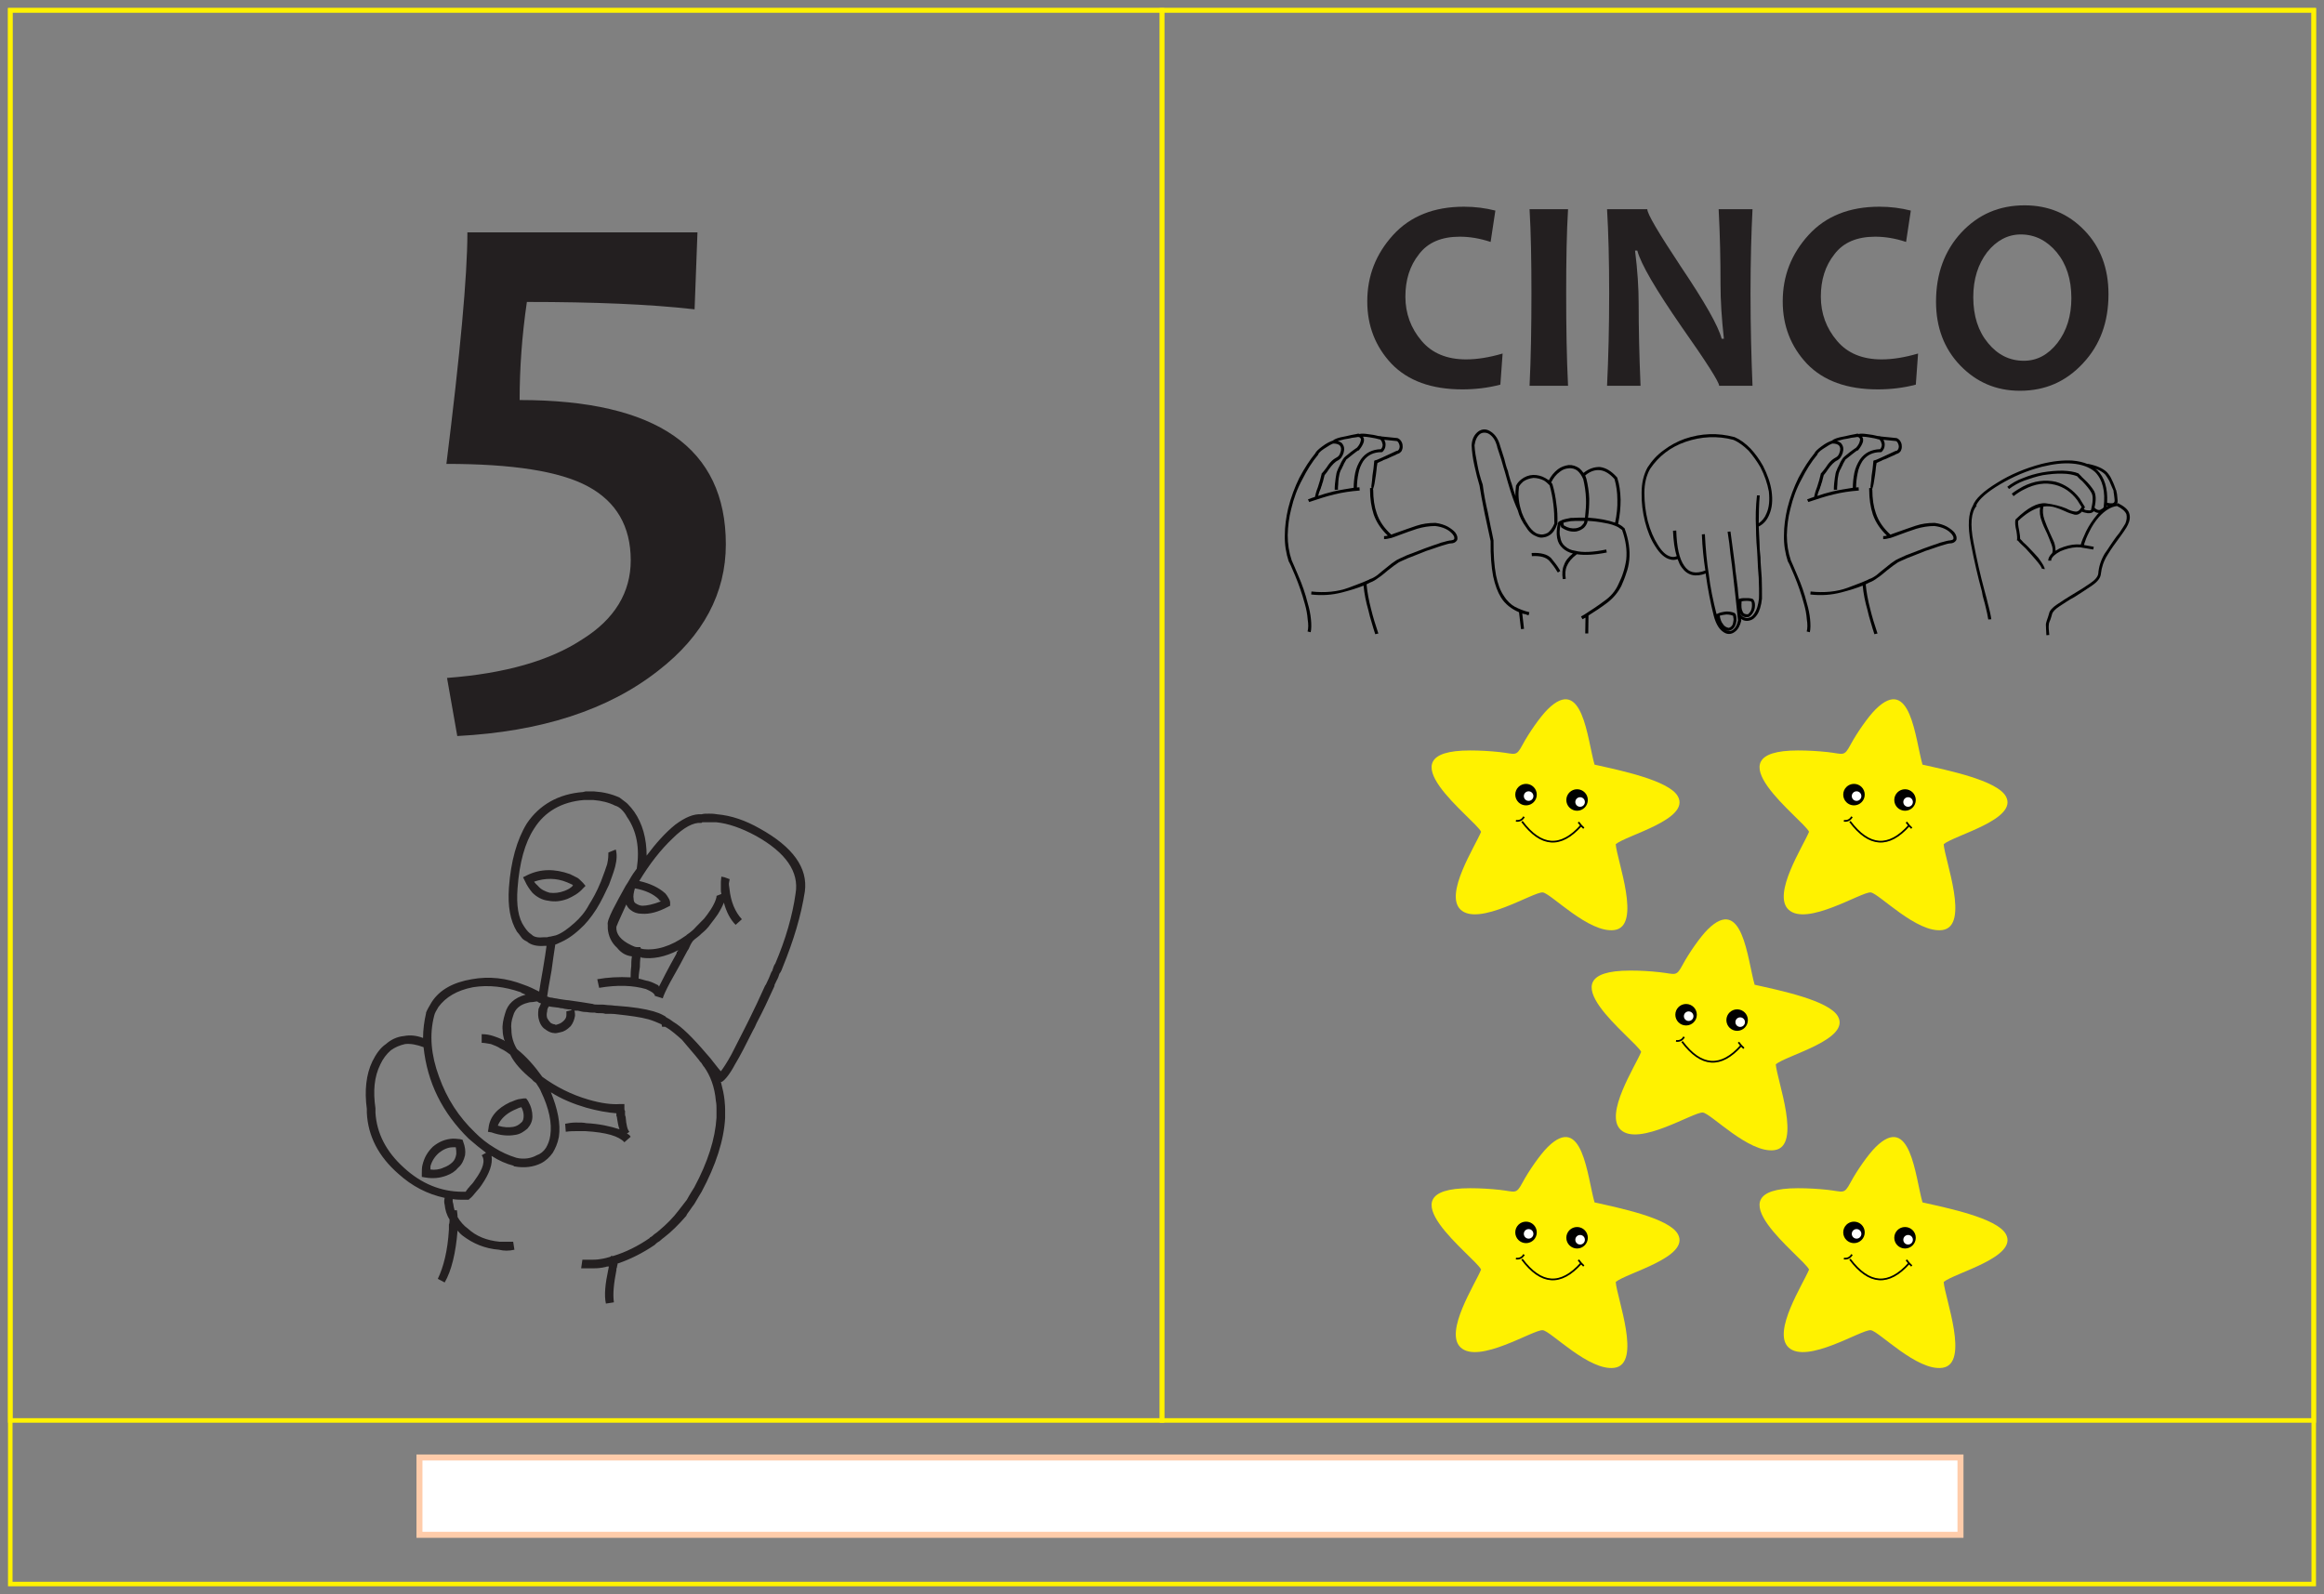 <?xml version="1.0" encoding="UTF-8" standalone="no"?>
<svg
   xmlns:dc="http://purl.org/dc/elements/1.1/"
   xmlns:cc="http://creativecommons.org/ns#"
   xmlns:rdf="http://www.w3.org/1999/02/22-rdf-syntax-ns#"
   xmlns:svg="http://www.w3.org/2000/svg"
   xmlns="http://www.w3.org/2000/svg"
   xmlns:xlink="http://www.w3.org/1999/xlink"
   xmlns:sodipodi="http://sodipodi.sourceforge.net/DTD/sodipodi-0.dtd"
   xmlns:inkscape="http://www.inkscape.org/namespaces/inkscape"
   width="290.567pt"
   height="199.367pt"
   viewBox="0 0 290.567 199.367"
   version="1.2"
   id="svg324"
   sodipodi:docname="Libras-Numero-Cinco.svg"
   inkscape:version="0.92.4 (5da689c313, 2019-01-14)">
  <rect x="0" y="0" width="290.567" height="199.367" fill="#808080" stroke="none"/>
  <sodipodi:namedview
     pagecolor="#ffffff"
     bordercolor="#666666"
     borderopacity="1"
     objecttolerance="10"
     gridtolerance="10"
     guidetolerance="10"
     inkscape:pageopacity="0"
     inkscape:pageshadow="2"
     inkscape:window-width="1366"
     inkscape:window-height="705"
     id="namedview326"
     showgrid="false"
     inkscape:zoom="2.0163818"
     inkscape:cx="193.71126"
     inkscape:cy="104.57739"
     inkscape:window-x="-8"
     inkscape:window-y="-8"
     inkscape:window-maximized="1"
     inkscape:current-layer="svg324" />
  <defs
     id="defs117">
    <g
       id="g115">
      <symbol
         overflow="visible"
         id="glyph0-0">
        <path
           style="stroke:none;"
           d=""
           id="path10" />
      </symbol>
      <symbol
         overflow="visible"
         id="glyph0-1">
        <path
           style="stroke:none;"
           d="M 0.672 0 L 0.672 -6.438 L 1.953 -6.438 L 3.469 -1.875 C 3.625 -1.453 3.719 -1.141 3.781 -0.922 C 3.859 -1.156 3.984 -1.516 4.125 -1.969 L 5.672 -6.438 L 6.828 -6.438 L 6.828 0 L 6 0 L 6 -5.391 L 4.125 0 L 3.359 0 L 1.5 -5.484 L 1.5 0 Z M 0.672 0 "
           id="path13" />
      </symbol>
      <symbol
         overflow="visible"
         id="glyph0-2">
        <path
           style="stroke:none;"
           d="M 0.297 -2.344 C 0.297 -3.188 0.547 -3.828 1.016 -4.25 C 1.422 -4.594 1.906 -4.766 2.484 -4.766 C 3.125 -4.766 3.656 -4.562 4.062 -4.141 C 4.469 -3.719 4.672 -3.141 4.672 -2.406 C 4.672 -1.797 4.578 -1.328 4.406 -0.984 C 4.219 -0.641 3.953 -0.375 3.625 -0.188 C 3.266 0.016 2.891 0.094 2.484 0.094 C 1.844 0.094 1.312 -0.109 0.906 -0.531 C 0.5 -0.938 0.297 -1.547 0.297 -2.344 Z M 1.109 -2.328 C 1.109 -1.734 1.234 -1.281 1.5 -1 C 1.766 -0.703 2.094 -0.547 2.484 -0.547 C 2.875 -0.547 3.203 -0.703 3.469 -1 C 3.734 -1.297 3.859 -1.75 3.859 -2.359 C 3.859 -2.938 3.719 -3.375 3.469 -3.672 C 3.203 -3.969 2.875 -4.109 2.484 -4.109 C 2.094 -4.109 1.766 -3.969 1.5 -3.672 C 1.234 -3.375 1.109 -2.938 1.109 -2.328 Z M 1.109 -2.328 "
           id="path16" />
      </symbol>
      <symbol
         overflow="visible"
         id="glyph0-3">
        <path
           style="stroke:none;"
           d="M 0.578 0 L 0.578 -6.438 L 1.375 -6.438 L 1.375 0 Z M 0.578 0 "
           id="path19" />
      </symbol>
      <symbol
         overflow="visible"
         id="glyph0-4">
        <path
           style="stroke:none;"
           d="M 3.609 0 L 3.609 -0.594 C 3.312 -0.141 2.875 0.094 2.297 0.094 C 1.938 0.094 1.594 0 1.281 -0.203 C 0.969 -0.406 0.734 -0.703 0.562 -1.062 C 0.391 -1.438 0.297 -1.859 0.297 -2.328 C 0.297 -2.797 0.375 -3.219 0.531 -3.594 C 0.688 -3.984 0.922 -4.266 1.234 -4.469 C 1.531 -4.672 1.891 -4.766 2.266 -4.766 C 2.547 -4.766 2.797 -4.703 3.031 -4.594 C 3.234 -4.469 3.422 -4.312 3.562 -4.125 L 3.562 -6.438 L 4.344 -6.438 L 4.344 0 Z M 1.109 -2.328 C 1.109 -1.734 1.234 -1.281 1.484 -0.984 C 1.734 -0.688 2.031 -0.547 2.391 -0.547 C 2.734 -0.547 3.031 -0.688 3.266 -0.969 C 3.516 -1.25 3.625 -1.688 3.625 -2.266 C 3.625 -2.891 3.5 -3.359 3.266 -3.656 C 3.016 -3.969 2.703 -4.109 2.344 -4.109 C 1.984 -4.109 1.703 -3.969 1.453 -3.688 C 1.219 -3.406 1.109 -2.938 1.109 -2.328 Z M 1.109 -2.328 "
           id="path22" />
      </symbol>
      <symbol
         overflow="visible"
         id="glyph0-5">
        <path
           style="stroke:none;"
           d="M 3.781 -1.516 L 4.594 -1.406 C 4.469 -0.922 4.234 -0.562 3.891 -0.297 C 3.531 -0.031 3.094 0.094 2.562 0.094 C 1.875 0.094 1.328 -0.109 0.938 -0.531 C 0.531 -0.953 0.328 -1.531 0.328 -2.297 C 0.328 -3.078 0.531 -3.688 0.938 -4.125 C 1.344 -4.547 1.859 -4.766 2.516 -4.766 C 3.125 -4.766 3.641 -4.562 4.031 -4.125 C 4.422 -3.703 4.625 -3.109 4.625 -2.344 C 4.625 -2.297 4.625 -2.219 4.625 -2.141 L 1.141 -2.141 C 1.172 -1.625 1.312 -1.234 1.578 -0.953 C 1.844 -0.688 2.156 -0.547 2.562 -0.547 C 2.844 -0.547 3.094 -0.625 3.297 -0.781 C 3.5 -0.938 3.656 -1.172 3.781 -1.516 Z M 1.188 -2.781 L 3.781 -2.781 C 3.75 -3.172 3.656 -3.469 3.484 -3.656 C 3.234 -3.969 2.922 -4.125 2.516 -4.125 C 2.156 -4.125 1.844 -4 1.609 -3.766 C 1.344 -3.516 1.219 -3.188 1.188 -2.781 Z M 1.188 -2.781 "
           id="path25" />
      </symbol>
      <symbol
         overflow="visible"
         id="glyph0-6">
        <path
           style="stroke:none;"
           d=""
           id="path28" />
      </symbol>
      <symbol
         overflow="visible"
         id="glyph0-7">
        <path
           style="stroke:none;"
           d="M 0.047 0 L 1.766 -2.422 L 0.188 -4.672 L 1.156 -4.672 L 1.891 -3.578 C 2.031 -3.359 2.141 -3.188 2.219 -3.062 C 2.344 -3.25 2.469 -3.422 2.578 -3.578 L 3.344 -4.672 L 4.312 -4.672 L 2.734 -2.422 L 4.422 0 L 3.453 0 L 2.5 -1.438 L 2.266 -1.797 L 1.031 0 Z M 0.047 0 "
           id="path31" />
      </symbol>
      <symbol
         overflow="visible"
         id="glyph0-8">
        <path
           style="stroke:none;"
           d="M 3.641 -1.703 L 4.422 -1.609 C 4.344 -1.078 4.125 -0.656 3.766 -0.344 C 3.422 -0.047 2.984 0.094 2.484 0.094 C 1.844 0.094 1.328 -0.109 0.938 -0.531 C 0.562 -0.938 0.359 -1.531 0.359 -2.328 C 0.359 -2.828 0.438 -3.266 0.609 -3.641 C 0.781 -4.016 1.031 -4.297 1.375 -4.484 C 1.703 -4.688 2.094 -4.766 2.484 -4.766 C 2.984 -4.766 3.406 -4.641 3.719 -4.391 C 4.047 -4.125 4.25 -3.766 4.344 -3.297 L 3.578 -3.172 C 3.516 -3.484 3.391 -3.719 3.188 -3.891 C 3 -4.047 2.781 -4.125 2.516 -4.125 C 2.109 -4.125 1.797 -3.984 1.547 -3.703 C 1.297 -3.406 1.172 -2.969 1.172 -2.344 C 1.172 -1.703 1.281 -1.266 1.531 -0.969 C 1.766 -0.688 2.094 -0.547 2.469 -0.547 C 2.781 -0.547 3.047 -0.641 3.25 -0.844 C 3.453 -1.031 3.594 -1.312 3.641 -1.703 Z M 3.641 -1.703 "
           id="path34" />
      </symbol>
      <symbol
         overflow="visible"
         id="glyph0-9">
        <path
           style="stroke:none;"
           d="M 3.641 0 L 3.641 -0.688 C 3.281 -0.156 2.797 0.094 2.172 0.094 C 1.891 0.094 1.641 0.047 1.391 -0.062 C 1.156 -0.156 0.984 -0.297 0.859 -0.453 C 0.75 -0.625 0.672 -0.812 0.625 -1.047 C 0.594 -1.203 0.578 -1.453 0.578 -1.781 L 0.578 -4.672 L 1.375 -4.672 L 1.375 -2.094 C 1.375 -1.672 1.391 -1.391 1.406 -1.25 C 1.469 -1.047 1.578 -0.875 1.734 -0.766 C 1.891 -0.641 2.094 -0.578 2.328 -0.578 C 2.562 -0.578 2.797 -0.641 3 -0.766 C 3.203 -0.891 3.344 -1.047 3.438 -1.266 C 3.516 -1.469 3.562 -1.766 3.562 -2.172 L 3.562 -4.672 L 4.359 -4.672 L 4.359 0 Z M 3.641 0 "
           id="path37" />
      </symbol>
      <symbol
         overflow="visible"
         id="glyph0-10">
        <path
           style="stroke:none;"
           d="M 0.281 -1.391 L 1.062 -1.516 C 1.109 -1.203 1.234 -0.969 1.438 -0.797 C 1.625 -0.625 1.922 -0.547 2.281 -0.547 C 2.641 -0.547 2.906 -0.625 3.094 -0.781 C 3.266 -0.922 3.344 -1.094 3.344 -1.297 C 3.344 -1.469 3.266 -1.609 3.109 -1.703 C 3 -1.781 2.734 -1.875 2.297 -1.984 C 1.719 -2.125 1.328 -2.25 1.094 -2.359 C 0.875 -2.469 0.703 -2.625 0.578 -2.812 C 0.484 -2.984 0.406 -3.203 0.406 -3.422 C 0.406 -3.641 0.453 -3.828 0.562 -4 C 0.656 -4.188 0.781 -4.328 0.938 -4.453 C 1.078 -4.531 1.234 -4.609 1.453 -4.688 C 1.672 -4.75 1.891 -4.766 2.141 -4.766 C 2.5 -4.766 2.812 -4.719 3.094 -4.609 C 3.375 -4.516 3.578 -4.359 3.703 -4.188 C 3.828 -4 3.938 -3.766 3.984 -3.453 L 3.203 -3.344 C 3.172 -3.594 3.062 -3.781 2.891 -3.922 C 2.734 -4.062 2.5 -4.125 2.188 -4.125 C 1.828 -4.125 1.562 -4.062 1.406 -3.938 C 1.266 -3.828 1.172 -3.688 1.172 -3.516 C 1.172 -3.422 1.219 -3.328 1.281 -3.234 C 1.344 -3.156 1.438 -3.094 1.578 -3.031 C 1.656 -3 1.891 -2.938 2.281 -2.828 C 2.828 -2.688 3.219 -2.562 3.453 -2.469 C 3.672 -2.359 3.844 -2.234 3.969 -2.047 C 4.094 -1.875 4.156 -1.641 4.156 -1.375 C 4.156 -1.109 4.094 -0.859 3.922 -0.625 C 3.766 -0.391 3.562 -0.219 3.266 -0.094 C 2.969 0.031 2.641 0.094 2.281 0.094 C 1.672 0.094 1.203 -0.031 0.891 -0.281 C 0.562 -0.531 0.375 -0.906 0.281 -1.391 Z M 0.281 -1.391 "
           id="path40" />
      </symbol>
      <symbol
         overflow="visible"
         id="glyph0-11">
        <path
           style="stroke:none;"
           d="M 0.594 -5.547 L 0.594 -6.438 L 1.391 -6.438 L 1.391 -5.547 Z M 0.594 0 L 0.594 -4.672 L 1.391 -4.672 L 1.391 0 Z M 0.594 0 "
           id="path43" />
      </symbol>
      <symbol
         overflow="visible"
         id="glyph0-12">
        <path
           style="stroke:none;"
           d="M 1.875 0 L 0.109 -4.672 L 0.953 -4.672 L 1.953 -1.875 C 2.062 -1.578 2.156 -1.266 2.266 -0.938 C 2.328 -1.172 2.422 -1.469 2.547 -1.812 L 3.594 -4.672 L 4.406 -4.672 L 2.641 0 Z M 1.875 0 "
           id="path46" />
      </symbol>
      <symbol
         overflow="visible"
         id="glyph0-13">
        <path
           style="stroke:none;"
           d="M 1.438 0 L 0.031 -4.672 L 0.859 -4.672 L 1.594 -1.984 L 1.859 -0.969 C 1.875 -1.031 1.953 -1.344 2.109 -1.938 L 2.844 -4.672 L 3.656 -4.672 L 4.359 -1.969 L 4.594 -1.078 L 4.844 -1.969 L 5.656 -4.672 L 6.438 -4.672 L 4.969 0 L 4.156 0 L 3.406 -2.797 L 3.219 -3.594 L 2.281 0 Z M 1.438 0 "
           id="path49" />
      </symbol>
      <symbol
         overflow="visible"
         id="glyph0-14">
        <path
           style="stroke:none;"
           d="M 0.812 0 L 0.812 -0.906 L 1.719 -0.906 L 1.719 0 Z M 0.812 0 "
           id="path52" />
      </symbol>
      <symbol
         overflow="visible"
         id="glyph0-15">
        <path
           style="stroke:none;"
           d="M 0.594 0 L 0.594 -4.672 L 1.312 -4.672 L 1.312 -4.016 C 1.453 -4.234 1.641 -4.422 1.891 -4.562 C 2.141 -4.703 2.406 -4.766 2.719 -4.766 C 3.062 -4.766 3.344 -4.703 3.562 -4.547 C 3.781 -4.406 3.938 -4.219 4.031 -3.953 C 4.406 -4.5 4.891 -4.766 5.484 -4.766 C 5.953 -4.766 6.312 -4.641 6.547 -4.391 C 6.797 -4.125 6.938 -3.734 6.938 -3.203 L 6.938 0 L 6.141 0 L 6.141 -2.938 C 6.141 -3.266 6.109 -3.484 6.062 -3.625 C 6.016 -3.766 5.906 -3.875 5.781 -3.953 C 5.641 -4.047 5.484 -4.094 5.297 -4.094 C 4.984 -4.094 4.703 -3.984 4.484 -3.766 C 4.266 -3.531 4.156 -3.188 4.156 -2.703 L 4.156 0 L 3.359 0 L 3.359 -3.031 C 3.359 -3.391 3.297 -3.641 3.172 -3.828 C 3.047 -4 2.828 -4.094 2.531 -4.094 C 2.328 -4.094 2.109 -4.031 1.922 -3.922 C 1.734 -3.797 1.609 -3.625 1.516 -3.391 C 1.438 -3.172 1.391 -2.844 1.391 -2.422 L 1.391 0 Z M 0.594 0 "
           id="path55" />
      </symbol>
      <symbol
         overflow="visible"
         id="glyph0-16">
        <path
           style="stroke:none;"
           d="M 3.641 -0.578 C 3.344 -0.328 3.062 -0.156 2.797 -0.047 C 2.531 0.047 2.234 0.094 1.922 0.094 C 1.406 0.094 1.016 -0.031 0.734 -0.281 C 0.453 -0.516 0.328 -0.844 0.328 -1.234 C 0.328 -1.453 0.375 -1.672 0.484 -1.859 C 0.578 -2.047 0.719 -2.203 0.891 -2.312 C 1.062 -2.438 1.25 -2.516 1.453 -2.578 C 1.625 -2.609 1.859 -2.656 2.172 -2.688 C 2.812 -2.766 3.281 -2.859 3.578 -2.969 C 3.578 -3.062 3.578 -3.141 3.578 -3.172 C 3.578 -3.484 3.516 -3.719 3.359 -3.844 C 3.156 -4.016 2.859 -4.109 2.453 -4.109 C 2.078 -4.109 1.812 -4.047 1.625 -3.922 C 1.453 -3.781 1.328 -3.562 1.234 -3.219 L 0.453 -3.328 C 0.531 -3.656 0.641 -3.938 0.812 -4.125 C 0.969 -4.344 1.203 -4.484 1.516 -4.609 C 1.812 -4.719 2.172 -4.766 2.578 -4.766 C 2.969 -4.766 3.297 -4.719 3.547 -4.625 C 3.797 -4.531 3.984 -4.422 4.094 -4.281 C 4.219 -4.125 4.297 -3.953 4.344 -3.734 C 4.375 -3.594 4.391 -3.359 4.391 -3 L 4.391 -1.969 C 4.391 -1.219 4.406 -0.766 4.438 -0.562 C 4.469 -0.375 4.531 -0.188 4.625 0 L 3.797 0 C 3.719 -0.172 3.672 -0.359 3.641 -0.578 Z M 3.578 -2.344 C 3.297 -2.219 2.859 -2.125 2.281 -2.047 C 1.969 -2 1.734 -1.938 1.594 -1.891 C 1.453 -1.828 1.359 -1.75 1.281 -1.625 C 1.203 -1.516 1.172 -1.391 1.172 -1.266 C 1.172 -1.047 1.25 -0.875 1.406 -0.734 C 1.578 -0.594 1.812 -0.516 2.109 -0.516 C 2.422 -0.516 2.688 -0.578 2.922 -0.719 C 3.172 -0.859 3.344 -1.031 3.453 -1.266 C 3.531 -1.438 3.578 -1.703 3.578 -2.047 Z M 3.578 -2.344 "
           id="path58" />
      </symbol>
      <symbol
         overflow="visible"
         id="glyph0-17">
        <path
           style="stroke:none;"
           d="M 0.453 0.391 L 1.219 0.5 C 1.234 0.734 1.328 0.906 1.484 1.016 C 1.688 1.156 1.938 1.234 2.281 1.234 C 2.656 1.234 2.938 1.156 3.141 1.016 C 3.344 0.875 3.469 0.672 3.547 0.406 C 3.578 0.25 3.594 -0.094 3.594 -0.609 C 3.25 -0.203 2.828 0 2.297 0 C 1.672 0 1.172 -0.234 0.812 -0.688 C 0.453 -1.156 0.281 -1.703 0.281 -2.359 C 0.281 -2.812 0.375 -3.219 0.531 -3.594 C 0.688 -3.969 0.922 -4.25 1.234 -4.469 C 1.531 -4.672 1.906 -4.766 2.312 -4.766 C 2.859 -4.766 3.312 -4.547 3.672 -4.094 L 3.672 -4.672 L 4.406 -4.672 L 4.406 -0.641 C 4.406 0.094 4.328 0.609 4.172 0.906 C 4.031 1.219 3.797 1.453 3.469 1.625 C 3.156 1.797 2.766 1.891 2.297 1.891 C 1.734 1.891 1.281 1.766 0.938 1.516 C 0.609 1.266 0.438 0.891 0.453 0.391 Z M 1.094 -2.406 C 1.094 -1.812 1.219 -1.359 1.453 -1.078 C 1.703 -0.797 2 -0.656 2.375 -0.656 C 2.75 -0.656 3.047 -0.797 3.297 -1.078 C 3.531 -1.359 3.656 -1.797 3.656 -2.391 C 3.656 -2.969 3.531 -3.391 3.281 -3.688 C 3.031 -3.969 2.719 -4.109 2.359 -4.109 C 2.016 -4.109 1.703 -3.969 1.469 -3.688 C 1.219 -3.406 1.094 -2.984 1.094 -2.406 Z M 1.094 -2.406 "
           id="path61" />
      </symbol>
      <symbol
         overflow="visible"
         id="glyph0-18">
        <path
           style="stroke:none;"
           d="M 0.594 0 L 0.594 -4.672 L 1.312 -4.672 L 1.312 -4 C 1.641 -4.516 2.141 -4.766 2.797 -4.766 C 3.062 -4.766 3.328 -4.719 3.562 -4.609 C 3.797 -4.516 3.984 -4.391 4.094 -4.219 C 4.219 -4.062 4.297 -3.859 4.344 -3.641 C 4.359 -3.484 4.391 -3.234 4.391 -2.875 L 4.391 0 L 3.594 0 L 3.594 -2.828 C 3.594 -3.156 3.562 -3.406 3.5 -3.562 C 3.438 -3.719 3.328 -3.859 3.172 -3.938 C 3.016 -4.047 2.828 -4.094 2.625 -4.094 C 2.281 -4.094 2 -3.984 1.75 -3.766 C 1.516 -3.562 1.391 -3.156 1.391 -2.547 L 1.391 0 Z M 0.594 0 "
           id="path64" />
      </symbol>
      <symbol
         overflow="visible"
         id="glyph0-19">
        <path
           style="stroke:none;"
           d="M 1.328 0 L 0.578 0 L 0.578 -6.438 L 1.375 -6.438 L 1.375 -4.156 C 1.703 -4.562 2.141 -4.766 2.656 -4.766 C 2.938 -4.766 3.219 -4.719 3.469 -4.594 C 3.719 -4.484 3.938 -4.312 4.109 -4.109 C 4.281 -3.891 4.406 -3.641 4.484 -3.359 C 4.594 -3.062 4.641 -2.75 4.641 -2.406 C 4.641 -1.609 4.438 -0.984 4.047 -0.562 C 3.641 -0.109 3.172 0.094 2.625 0.094 C 2.062 0.094 1.641 -0.141 1.328 -0.578 Z M 1.312 -2.359 C 1.312 -1.812 1.391 -1.406 1.531 -1.156 C 1.797 -0.75 2.125 -0.547 2.562 -0.547 C 2.891 -0.547 3.188 -0.703 3.453 -1 C 3.703 -1.297 3.828 -1.75 3.828 -2.344 C 3.828 -2.953 3.703 -3.406 3.469 -3.688 C 3.219 -3.984 2.938 -4.125 2.594 -4.125 C 2.234 -4.125 1.938 -3.969 1.688 -3.672 C 1.438 -3.375 1.312 -2.938 1.312 -2.359 Z M 1.312 -2.359 "
           id="path67" />
      </symbol>
      <symbol
         overflow="visible"
         id="glyph0-20">
        <path
           style="stroke:none;"
           d="M 0.578 0 L 0.578 -4.672 L 1.297 -4.672 L 1.297 -3.953 C 1.469 -4.281 1.641 -4.516 1.797 -4.609 C 1.953 -4.719 2.125 -4.766 2.312 -4.766 C 2.578 -4.766 2.844 -4.688 3.125 -4.516 L 2.844 -3.781 C 2.641 -3.891 2.453 -3.953 2.266 -3.953 C 2.094 -3.953 1.938 -3.891 1.797 -3.797 C 1.672 -3.688 1.562 -3.547 1.516 -3.359 C 1.422 -3.094 1.375 -2.766 1.375 -2.438 L 1.375 0 Z M 0.578 0 "
           id="path70" />
      </symbol>
      <symbol
         overflow="visible"
         id="glyph1-0">
        <path
           style="stroke:none;"
           d=""
           id="path73" />
      </symbol>
      <symbol
         overflow="visible"
         id="glyph1-1">
        <path
           style="stroke:none;"
           d="M 18.234 -4.031 L 17.953 -0.141 C 16.359 0.281 14.75 0.453 13.188 0.453 C 9.344 0.453 6.391 -0.625 4.344 -2.75 C 2.328 -4.891 1.312 -7.5 1.312 -10.547 C 1.312 -13.75 2.391 -16.484 4.547 -18.859 C 6.703 -21.219 9.656 -22.391 13.406 -22.391 C 14.797 -22.391 16.078 -22.219 17.328 -21.906 L 16.734 -17.984 C 15.375 -18.438 14.094 -18.641 12.875 -18.641 C 10.594 -18.641 8.891 -17.922 7.781 -16.453 C 6.625 -15 6.078 -13.234 6.078 -11.141 C 6.078 -9.031 6.766 -7.188 8.094 -5.625 C 9.406 -4.062 11.281 -3.297 13.672 -3.297 C 15.062 -3.297 16.594 -3.547 18.234 -4.031 Z M 18.234 -4.031 "
           id="path76" />
      </symbol>
      <symbol
         overflow="visible"
         id="glyph1-2">
        <path
           style="stroke:none;"
           d="M 7.25 0 L 2.438 0 C 2.609 -3.5 2.672 -7.359 2.672 -11.562 C 2.672 -15.656 2.609 -19.203 2.438 -22.078 L 7.25 -22.078 C 7.078 -19.234 7.016 -15.734 7.016 -11.562 C 7.016 -7.297 7.078 -3.438 7.25 0 Z M 7.25 0 "
           id="path79" />
      </symbol>
      <symbol
         overflow="visible"
         id="glyph1-3">
        <path
           style="stroke:none;"
           d="M 20.625 0 L 16.453 0 C 16.453 -0.453 14.891 -2.922 11.766 -7.359 C 8.547 -12.016 6.672 -15.203 6.219 -16.906 L 5.938 -16.906 C 6.25 -14.438 6.391 -12.219 6.391 -10.203 C 6.391 -7.438 6.453 -4.031 6.625 0 L 2.438 0 C 2.609 -3.5 2.703 -7.359 2.703 -11.562 C 2.703 -15.656 2.609 -19.203 2.438 -22.078 L 7.469 -22.078 C 7.469 -21.484 8.891 -19.094 11.672 -14.891 C 14.656 -10.453 16.359 -7.469 16.766 -5.875 L 17.047 -5.875 C 16.766 -8.406 16.625 -10.656 16.625 -12.641 C 16.625 -15.734 16.562 -18.859 16.391 -22.078 L 20.625 -22.078 C 20.484 -19.266 20.375 -15.766 20.375 -11.562 C 20.375 -7.297 20.484 -3.438 20.625 0 Z M 20.625 0 "
           id="path82" />
      </symbol>
      <symbol
         overflow="visible"
         id="glyph1-4">
        <path
           style="stroke:none;"
           d="M 22.875 -11.453 C 22.875 -7.984 21.844 -5.109 19.688 -2.812 C 17.562 -0.516 14.969 0.625 11.797 0.625 C 8.812 0.625 6.359 -0.453 4.344 -2.531 C 2.328 -4.625 1.312 -7.297 1.312 -10.516 C 1.312 -13.984 2.359 -16.875 4.484 -19.172 C 6.625 -21.453 9.234 -22.562 12.391 -22.562 C 15.344 -22.562 17.844 -21.531 19.859 -19.438 C 21.875 -17.359 22.875 -14.688 22.875 -11.453 Z M 18.234 -10.969 C 18.234 -13.328 17.609 -15.234 16.391 -16.703 C 15.172 -18.156 13.672 -18.922 11.906 -18.922 C 10.281 -18.922 8.859 -18.156 7.703 -16.703 C 6.562 -15.203 5.969 -13.328 5.969 -11.078 C 5.969 -8.719 6.594 -6.812 7.812 -5.344 C 9.031 -3.859 10.516 -3.125 12.297 -3.125 C 13.922 -3.125 15.312 -3.859 16.484 -5.344 C 17.641 -6.844 18.234 -8.719 18.234 -10.969 Z M 18.234 -10.969 "
           id="path85" />
      </symbol>
      <symbol
         overflow="visible"
         id="glyph2-0">
        <path
           style="stroke:none;"
           d=""
           id="path88" />
      </symbol>
      <symbol
         overflow="visible"
         id="glyph2-1">
        <path
           style="stroke:none;"
           d="M 4.266 -17.359 C 4.328 -17.641 4.422 -18.047 4.641 -18.594 C 4.844 -19.219 5 -19.734 5.094 -20.203 L 5.094 -20.266 L 5.125 -20.297 C 5.281 -20.453 5.469 -20.703 5.719 -21.031 C 5.844 -21.219 6 -21.469 6.234 -21.719 C 6.422 -21.938 6.672 -22.125 6.984 -22.297 C 7.203 -22.391 7.391 -22.641 7.469 -22.984 C 7.531 -23.141 7.531 -23.297 7.531 -23.453 C 7.5 -23.594 7.438 -23.719 7.359 -23.812 C 7.203 -23.938 6.953 -24.031 6.609 -24.031 L 6.578 -24.031 C 6.516 -24.031 6.359 -23.969 6.141 -23.844 C 6 -23.75 5.75 -23.594 5.375 -23.359 C 4.906 -23.047 4.703 -22.797 4.672 -22.672 L 4.672 -22.641 L 4.641 -22.609 C 3.922 -21.75 3.281 -20.734 2.688 -19.547 C 2.062 -18.406 1.609 -17.172 1.297 -15.844 C 1.016 -14.797 0.891 -13.688 0.859 -12.578 C 0.859 -11.484 1.016 -10.438 1.359 -9.422 C 1.453 -9.203 1.734 -8.594 2.188 -7.5 C 2.656 -6.422 3.062 -5.281 3.359 -4.078 C 3.578 -3.344 3.703 -2.688 3.766 -2.062 C 3.828 -1.422 3.828 -0.859 3.734 -0.438 L 3.344 -0.531 C 3.453 -0.922 3.453 -1.453 3.359 -2.031 C 3.312 -2.688 3.188 -3.344 3 -3.984 C 2.656 -5.25 2.25 -6.422 1.797 -7.5 C 1.328 -8.625 1.078 -9.172 1.016 -9.234 L 1.016 -9.266 L 0.984 -9.297 C 0.656 -10.312 0.469 -11.406 0.5 -12.547 C 0.5 -13.656 0.656 -14.797 0.922 -15.938 C 1.266 -17.297 1.734 -18.562 2.312 -19.734 C 2.969 -20.969 3.641 -22 4.297 -22.797 C 4.391 -23.016 4.672 -23.297 5.156 -23.656 C 5.688 -24.062 6.141 -24.281 6.516 -24.406 C 6.672 -24.562 6.984 -24.688 7.469 -24.812 C 7.875 -24.891 8.344 -24.984 8.859 -25.109 C 9.328 -25.203 9.578 -25.234 9.641 -25.266 L 9.734 -25.266 C 9.922 -25.172 9.984 -25.172 9.828 -25.234 C 10.156 -25.297 10.531 -25.266 10.938 -25.203 C 11.484 -25.141 11.797 -25.078 11.891 -25.047 C 12.109 -24.984 12.297 -24.953 12.453 -24.953 L 12.516 -24.953 L 12.547 -24.922 L 14.547 -24.719 L 14.578 -24.719 C 14.828 -24.625 15.016 -24.438 15.141 -24.156 C 15.203 -24.031 15.234 -23.875 15.234 -23.625 C 15.234 -23.422 15.172 -23.266 15.109 -23.109 C 14.953 -22.891 14.766 -22.766 14.578 -22.734 C 14.484 -22.672 14.234 -22.547 13.844 -22.391 C 13.406 -22.172 13.062 -22.031 12.844 -21.969 C 12.766 -21.906 12.672 -21.875 12.609 -21.844 C 12.547 -21.812 12.453 -21.781 12.391 -21.75 C 12.328 -21.719 12.266 -21.688 12.203 -21.656 C 12.141 -21.625 12.109 -21.625 12.078 -21.594 C 12.016 -21.312 11.984 -20.969 11.953 -20.641 C 11.922 -20.328 11.859 -19.891 11.766 -19.344 C 11.703 -18.875 11.609 -18.531 11.516 -18.281 L 11.547 -18.281 C 11.547 -17.109 11.703 -16.125 11.984 -15.328 C 12.328 -14.297 12.938 -13.438 13.812 -12.641 C 13.844 -12.672 14.203 -12.781 14.891 -13.031 C 15.391 -13.219 16.062 -13.438 16.953 -13.75 C 17.703 -14 18.469 -14.109 19.312 -14.109 L 19.344 -14.109 C 19.922 -14.031 20.422 -13.875 20.844 -13.656 C 21.281 -13.406 21.594 -13.156 21.812 -12.906 C 21.938 -12.734 22.031 -12.547 22.062 -12.391 C 22.094 -12.172 22.094 -12.016 22 -11.891 C 21.844 -11.672 21.594 -11.547 21.281 -11.547 C 21.125 -11.547 20.734 -11.453 20.109 -11.25 C 19.828 -11.156 19.516 -11.062 19.188 -10.938 C 18.875 -10.844 18.531 -10.719 18.156 -10.594 C 17.766 -10.438 17.391 -10.281 16.984 -10.125 C 16.625 -9.984 16.25 -9.828 15.906 -9.703 C 15.203 -9.391 14.766 -9.203 14.641 -9.109 L 14.609 -9.078 C 14.391 -8.953 14 -8.656 13.406 -8.188 C 12.875 -7.75 12.516 -7.438 12.234 -7.266 C 11.828 -6.953 11.484 -6.766 11.219 -6.672 C 11.219 -6.672 11.188 -6.672 11.188 -6.672 C 11.188 -6.672 11.188 -6.641 11.156 -6.641 C 11.156 -6.641 11.125 -6.641 11.125 -6.641 C 11.125 -6.641 11.094 -6.609 11.031 -6.578 C 10.938 -6.547 10.844 -6.484 10.719 -6.422 C 10.812 -5.438 11 -4.422 11.281 -3.344 C 11.516 -2.375 11.828 -1.359 12.172 -0.344 L 12.203 -0.281 L 11.797 -0.188 L 11.797 -0.219 C 11.641 -0.703 11.484 -1.203 11.344 -1.703 C 11.188 -2.188 11.062 -2.688 10.938 -3.219 C 10.656 -4.203 10.438 -5.219 10.344 -6.266 C 9.609 -5.969 8.719 -5.688 7.625 -5.406 C 6.422 -5.094 5.156 -5 3.797 -5.156 L 3.828 -5.531 C 5.562 -5.344 7.109 -5.5 8.469 -6 C 9.891 -6.516 10.719 -6.859 10.969 -6.984 C 11 -6.984 11.031 -7.016 11.062 -7.047 C 11.094 -7.047 11.094 -7.047 11.125 -7.078 C 11.375 -7.141 11.672 -7.297 12.047 -7.562 C 12.234 -7.719 12.422 -7.875 12.609 -8.031 C 12.781 -8.156 12.969 -8.312 13.156 -8.469 C 13.375 -8.656 13.594 -8.828 13.875 -9.047 C 14.094 -9.203 14.266 -9.328 14.422 -9.422 C 14.547 -9.516 14.984 -9.703 15.719 -10.047 C 16.469 -10.344 17.234 -10.625 18.047 -10.938 C 18.406 -11.062 18.75 -11.188 19.094 -11.312 C 19.438 -11.422 19.734 -11.516 20.047 -11.641 C 20.703 -11.828 21.094 -11.922 21.281 -11.922 C 21.469 -11.953 21.625 -11.984 21.688 -12.109 C 21.688 -12.141 21.688 -12.203 21.688 -12.328 C 21.656 -12.422 21.594 -12.547 21.5 -12.672 C 21.031 -13.25 20.297 -13.594 19.312 -13.719 C 18.562 -13.719 17.797 -13.594 17.047 -13.375 C 16.281 -13.125 15.594 -12.875 15.047 -12.672 C 14.453 -12.453 14.062 -12.297 13.844 -12.234 C 13.469 -12.141 13.156 -12.078 12.906 -12.078 L 12.906 -12.453 C 13.062 -12.453 13.219 -12.484 13.375 -12.516 C 12.547 -13.312 11.953 -14.172 11.609 -15.172 C 11.312 -16.094 11.156 -17.109 11.156 -18.281 L 11.156 -18.469 L 11.375 -18.469 C 11.281 -18.469 11.312 -18.781 11.406 -19.406 C 11.422 -19.766 11.484 -20.266 11.578 -20.844 C 11.641 -21.375 11.672 -21.656 11.672 -21.75 L 11.672 -21.875 L 11.797 -21.938 C 11.891 -21.938 12.203 -22.062 12.703 -22.297 C 13.062 -22.453 13.406 -22.609 13.719 -22.766 C 14.203 -22.984 14.453 -23.109 14.453 -23.109 L 14.484 -23.109 C 14.609 -23.109 14.703 -23.203 14.766 -23.297 C 14.828 -23.422 14.859 -23.516 14.859 -23.656 C 14.859 -23.781 14.828 -23.906 14.766 -24.031 C 14.703 -24.188 14.609 -24.312 14.484 -24.344 L 12.938 -24.5 C 13.031 -24.312 13.094 -24.125 13.094 -23.938 C 13.094 -23.625 13.031 -23.422 12.906 -23.234 C 12.844 -23.141 12.781 -23.047 12.703 -22.984 L 12.641 -22.953 L 12.578 -22.953 C 11.578 -22.953 10.844 -22.578 10.312 -21.844 C 10.016 -21.375 9.797 -20.844 9.703 -20.297 C 9.578 -19.672 9.516 -19.094 9.516 -18.531 C 9.547 -18.531 9.641 -18.562 9.828 -18.562 L 9.859 -18.156 C 8.766 -18.078 7.719 -17.922 6.703 -17.672 C 5.75 -17.453 4.703 -17.109 3.547 -16.719 L 3.391 -17.047 C 3.766 -17.203 4.078 -17.297 4.266 -17.359 Z M 5 -18.438 C 4.875 -18.156 4.75 -17.859 4.672 -17.484 C 5.188 -17.672 5.844 -17.859 6.609 -18.047 C 7.5 -18.25 8.344 -18.375 9.109 -18.5 C 9.109 -19.094 9.172 -19.703 9.297 -20.359 C 9.422 -20.969 9.672 -21.531 10.016 -22.062 C 10.594 -22.859 11.406 -23.297 12.516 -23.328 C 12.547 -23.359 12.578 -23.391 12.609 -23.453 C 12.672 -23.531 12.734 -23.688 12.734 -23.906 C 12.672 -24.125 12.641 -24.281 12.547 -24.406 C 12.516 -24.438 12.453 -24.5 12.391 -24.562 L 12.266 -24.562 C 12.266 -24.562 12.109 -24.625 11.797 -24.688 C 11.609 -24.719 11.406 -24.75 11.094 -24.812 C 10.812 -24.859 10.531 -24.891 10.281 -24.891 C 10.312 -24.781 10.344 -24.719 10.375 -24.688 C 10.406 -24.562 10.406 -24.406 10.375 -24.25 C 10.281 -23.938 10.094 -23.594 9.797 -23.234 L 9.766 -23.172 L 9.672 -23.172 C 9.641 -23.172 9.391 -22.984 8.953 -22.641 C 8.469 -22.266 8.188 -22.031 8.156 -22 L 8.156 -21.969 C 8.125 -21.938 8.062 -21.781 7.906 -21.531 C 7.844 -21.406 7.812 -21.281 7.75 -21.188 C 7.688 -21.062 7.625 -20.969 7.594 -20.844 C 7.531 -20.797 7.469 -20.672 7.438 -20.547 C 7.359 -20.391 7.297 -20.109 7.234 -19.703 C 7.203 -19.438 7.172 -19.188 7.172 -18.906 C 7.141 -18.719 7.141 -18.5 7.141 -18.25 L 6.734 -18.25 C 6.734 -18.781 6.797 -19.281 6.859 -19.734 C 6.922 -20.203 6.984 -20.516 7.109 -20.734 C 7.109 -20.766 7.141 -20.844 7.234 -21.031 C 7.297 -21.125 7.328 -21.25 7.391 -21.344 C 7.438 -21.469 7.5 -21.594 7.562 -21.719 C 7.688 -21.938 7.781 -22.094 7.844 -22.172 C 7.875 -22.266 8.188 -22.516 8.734 -22.953 C 8.984 -23.141 9.234 -23.328 9.516 -23.516 C 9.766 -23.781 9.922 -24.062 9.984 -24.344 C 10.016 -24.469 10.016 -24.562 10.016 -24.594 C 9.984 -24.656 9.953 -24.719 9.891 -24.781 C 9.859 -24.812 9.766 -24.844 9.672 -24.859 C 9.547 -24.844 9.297 -24.781 8.922 -24.75 C 8.688 -24.688 8.375 -24.625 7.938 -24.562 C 7.5 -24.438 7.234 -24.375 7.109 -24.344 C 7.297 -24.312 7.469 -24.219 7.625 -24.094 C 7.781 -23.906 7.875 -23.719 7.906 -23.516 C 7.938 -23.297 7.906 -23.078 7.844 -22.859 C 7.688 -22.391 7.469 -22.094 7.172 -21.938 C 6.766 -21.75 6.391 -21.344 6 -20.797 C 5.844 -20.547 5.656 -20.297 5.469 -20.078 C 5.375 -19.703 5.312 -19.438 5.25 -19.219 C 5.188 -19.094 5.156 -18.938 5.125 -18.812 C 5.062 -18.688 5.031 -18.562 5 -18.438 Z M 5 -18.438 "
           id="path91" />
      </symbol>
      <symbol
         overflow="visible"
         id="glyph2-2">
        <path
           style="stroke:none;"
           d="M 6.953 -2.781 L 7.172 -0.859 L 6.797 -0.828 L 6.547 -2.938 C 5.594 -3.344 4.812 -3.953 4.297 -4.781 C 3.891 -5.438 3.547 -6.328 3.312 -7.438 C 3.094 -8.594 2.969 -10.078 3 -11.828 C 2.906 -12.297 2.781 -12.875 2.625 -13.562 C 2.531 -13.938 2.438 -14.516 2.25 -15.297 C 1.953 -16.781 1.734 -17.922 1.609 -18.781 C 1.391 -19.516 1.172 -20.328 0.984 -21.219 C 0.766 -22.172 0.656 -23.047 0.625 -23.781 L 0.625 -23.844 C 0.672 -24.594 0.953 -25.141 1.422 -25.516 C 1.672 -25.703 1.922 -25.797 2.219 -25.797 C 2.5 -25.797 2.75 -25.703 3.031 -25.516 C 3.609 -25.141 3.984 -24.531 4.203 -23.688 C 4.359 -23.234 4.516 -22.703 4.703 -22.125 C 4.75 -21.875 4.844 -21.625 4.906 -21.344 C 4.969 -21.094 5.062 -20.844 5.156 -20.609 C 5.219 -20.328 5.281 -20.047 5.375 -19.766 C 5.438 -19.516 5.531 -19.25 5.625 -19 C 5.781 -18.438 5.938 -17.922 6.109 -17.453 C 6.078 -17.828 6.109 -18.25 6.172 -18.75 L 6.172 -18.781 L 6.203 -18.812 C 6.359 -19.125 6.578 -19.344 6.828 -19.547 C 7.266 -19.891 7.75 -20.078 8.312 -20.109 C 8.859 -20.109 9.391 -19.984 9.859 -19.703 C 9.922 -19.672 10.047 -19.578 10.281 -19.438 C 10.531 -19.953 10.906 -20.422 11.422 -20.828 C 11.828 -21.125 12.297 -21.281 12.766 -21.344 C 13.219 -21.375 13.688 -21.219 14.094 -20.938 C 14.266 -20.797 14.453 -20.578 14.609 -20.359 C 15.297 -20.906 16 -21.125 16.688 -21.094 C 17.391 -21 18.078 -20.609 18.75 -19.859 L 18.812 -19.797 L 18.844 -19.734 L 18.844 -19.703 C 19.094 -18.938 19.219 -18.047 19.25 -17.016 C 19.25 -16.031 19.156 -15.047 18.938 -14 C 18.969 -13.969 19 -13.969 19 -13.938 C 19 -13.969 19.031 -13.938 19.094 -13.906 C 19.344 -13.781 19.547 -13.625 19.734 -13.438 L 19.766 -13.406 L 19.766 -13.375 C 20.266 -11.984 20.453 -10.688 20.328 -9.453 C 20.266 -8.859 20.141 -8.312 19.953 -7.812 C 19.797 -7.297 19.578 -6.766 19.344 -6.234 C 18.938 -5.438 18.375 -4.75 17.641 -4.172 C 16.828 -3.547 16.031 -3.031 15.234 -2.531 L 15.203 -0.281 L 14.828 -0.281 L 14.859 -2.25 C 14.828 -2.25 14.703 -2.188 14.484 -2.062 L 14.297 -2.406 L 14.734 -2.656 C 15.562 -3.188 16.406 -3.734 17.234 -4.359 C 18.016 -4.906 18.594 -5.594 18.969 -6.422 C 19.219 -6.953 19.438 -7.438 19.578 -7.906 C 19.734 -8.375 19.859 -8.891 19.953 -9.516 C 20.078 -10.719 19.891 -11.922 19.438 -13.219 C 19.312 -13.312 19.156 -13.438 18.906 -13.594 C 18.469 -13.812 17.922 -14 17.203 -14.109 C 16.594 -14.234 15.875 -14.328 15.109 -14.359 C 15.109 -14.172 15.047 -14.031 14.953 -13.875 C 14.828 -13.656 14.672 -13.469 14.453 -13.344 C 14.234 -13.188 13.969 -13.094 13.688 -13.031 C 13.094 -12.969 12.547 -13.094 11.953 -13.469 L 11.891 -13.5 L 11.859 -13.5 C 11.859 -13.5 11.859 -13.5 11.859 -13.531 C 11.859 -13.531 11.828 -13.562 11.828 -13.594 C 11.766 -13.656 11.734 -13.781 11.734 -13.875 C 11.609 -13.219 11.578 -12.734 11.703 -12.328 C 11.766 -11.859 11.953 -11.484 12.266 -11.219 C 12.609 -10.906 13.031 -10.688 13.562 -10.625 C 14.484 -10.375 15.781 -10.438 17.453 -10.781 L 17.516 -10.406 C 15.969 -10.094 14.734 -10.047 13.781 -10.188 C 13.125 -9.703 12.734 -9.203 12.516 -8.688 C 12.328 -8.25 12.297 -7.719 12.391 -7.109 L 12.016 -7.078 C 11.922 -7.75 11.953 -8.375 12.172 -8.828 C 12.328 -9.328 12.703 -9.828 13.281 -10.281 C 12.781 -10.406 12.359 -10.625 12.016 -10.938 C 11.641 -11.281 11.406 -11.672 11.312 -12.234 C 11.219 -12.766 11.25 -13.344 11.406 -14.031 L 11.406 -14.094 C 11.406 -14.094 11.453 -14.141 11.516 -14.266 C 11.641 -14.328 11.734 -14.391 11.859 -14.422 C 11.859 -14.422 11.859 -14.422 11.859 -14.453 C 11.859 -14.453 11.859 -14.453 11.891 -14.453 C 12.109 -14.547 12.516 -14.641 13.031 -14.734 C 13.062 -14.734 13.062 -14.734 13.094 -14.734 C 13.125 -14.734 13.125 -14.734 13.156 -14.734 C 13.188 -14.734 13.188 -14.734 13.219 -14.734 C 13.219 -14.734 13.25 -14.734 13.281 -14.734 C 13.594 -14.766 14.109 -14.766 14.797 -14.766 C 14.891 -15.625 14.953 -16.438 14.922 -17.109 C 14.891 -17.984 14.766 -18.812 14.578 -19.578 C 14.391 -20.016 14.141 -20.391 13.844 -20.641 C 13.531 -20.875 13.188 -20.969 12.781 -20.938 C 12.391 -20.906 12.016 -20.797 11.672 -20.516 C 11.188 -20.172 10.844 -19.734 10.562 -19.156 C 10.562 -19.188 10.594 -19.125 10.688 -19.031 L 10.688 -19 L 10.719 -18.969 C 10.969 -18.141 11.125 -17.297 11.219 -16.469 C 11.344 -15.688 11.375 -14.859 11.344 -14 L 11.344 -13.969 L 11.312 -13.938 C 11.094 -13.281 10.781 -12.844 10.375 -12.578 C 10.125 -12.422 9.891 -12.328 9.609 -12.297 C 9.359 -12.234 9.078 -12.266 8.797 -12.391 C 8.281 -12.578 7.844 -12.906 7.5 -13.469 C 6.953 -14.203 6.578 -14.953 6.391 -15.688 C 6.078 -16.375 5.781 -17.141 5.5 -18.047 C 5.281 -18.75 5.031 -19.547 4.781 -20.484 C 4.672 -20.844 4.516 -21.344 4.328 -22.031 C 4.203 -22.391 4.047 -22.891 3.828 -23.562 L 3.828 -23.594 C 3.641 -24.344 3.344 -24.859 2.844 -25.203 C 2.656 -25.328 2.438 -25.391 2.219 -25.391 C 1.984 -25.391 1.797 -25.328 1.641 -25.203 C 1.297 -24.922 1.078 -24.469 0.984 -23.812 C 1.016 -23.078 1.172 -22.234 1.359 -21.312 C 1.484 -20.609 1.703 -19.766 2.016 -18.875 L 2.016 -18.844 C 2.156 -17.734 2.375 -16.594 2.656 -15.391 C 2.719 -15.016 2.844 -14.422 3 -13.656 C 3.062 -13.375 3.125 -13.062 3.188 -12.781 C 3.25 -12.516 3.312 -12.203 3.359 -11.922 L 3.359 -11.859 C 3.344 -10.156 3.453 -8.719 3.672 -7.562 C 3.891 -6.484 4.203 -5.625 4.641 -5 C 5.031 -4.359 5.531 -3.891 6.047 -3.609 C 6.578 -3.344 7.172 -3.094 7.844 -2.938 L 7.75 -2.562 C 7.688 -2.562 7.531 -2.594 7.359 -2.688 C 7.266 -2.688 7.141 -2.719 6.953 -2.781 Z M 15.172 -14.766 C 16.531 -14.672 17.672 -14.453 18.562 -14.141 C 18.781 -15.172 18.875 -16.125 18.844 -17.016 C 18.844 -17.922 18.719 -18.781 18.5 -19.547 L 18.469 -19.609 C 17.891 -20.266 17.266 -20.641 16.656 -20.703 C 16.031 -20.766 15.422 -20.547 14.828 -20.047 C 14.828 -19.953 14.859 -19.922 14.891 -19.891 C 14.891 -19.828 14.922 -19.766 14.922 -19.734 L 14.953 -19.703 C 15.172 -18.812 15.297 -17.953 15.328 -17.109 C 15.328 -16.375 15.297 -15.562 15.172 -14.766 Z M 13.031 -14.328 C 12.641 -14.266 12.297 -14.203 12.078 -14.109 C 12.078 -14.109 12.078 -14.109 12.078 -14.094 C 12.109 -14.094 12.109 -14.062 12.109 -14.031 C 12.109 -13.906 12.141 -13.844 12.172 -13.781 C 12.703 -13.469 13.188 -13.375 13.625 -13.438 C 13.875 -13.469 14.094 -13.562 14.266 -13.656 C 14.391 -13.75 14.516 -13.906 14.641 -14.062 C 14.672 -14.141 14.703 -14.266 14.734 -14.359 C 14.422 -14.359 14.141 -14.359 13.969 -14.359 C 13.75 -14.359 13.469 -14.359 13.062 -14.328 C 13.062 -14.328 13.062 -14.328 13.031 -14.328 Z M 8.125 -10.344 C 9.266 -10.406 10.094 -10.188 10.562 -9.703 C 11 -9.172 11.375 -8.688 11.641 -8.219 C 11.641 -8.219 11.641 -8.188 11.641 -8.188 C 11.641 -8.156 11.672 -8.156 11.672 -8.156 C 11.672 -8.125 11.703 -8.094 11.703 -8.094 L 11.406 -7.906 C 11.344 -8 11.312 -8.031 11.312 -8.031 C 11.062 -8.469 10.75 -8.891 10.344 -9.359 C 9.922 -9.828 9.172 -10.016 8.156 -9.953 Z M 6.547 -18.656 C 6.422 -17.734 6.484 -16.828 6.734 -15.938 C 6.891 -15.234 7.266 -14.453 7.812 -13.656 C 8.156 -13.188 8.531 -12.844 8.922 -12.734 C 9.141 -12.672 9.328 -12.641 9.578 -12.672 C 9.766 -12.703 9.953 -12.766 10.156 -12.875 C 10.469 -13.125 10.75 -13.5 10.969 -14.031 C 10.969 -14.891 10.938 -15.688 10.844 -16.406 C 10.75 -17.234 10.594 -18.047 10.375 -18.812 C 10.125 -19.062 9.922 -19.25 9.672 -19.406 C 9.266 -19.609 8.797 -19.734 8.344 -19.734 C 7.844 -19.672 7.406 -19.516 7.078 -19.281 C 6.828 -19.062 6.672 -18.875 6.547 -18.656 Z M 6.547 -18.656 "
           id="path94" />
      </symbol>
      <symbol
         overflow="visible"
         id="glyph2-3">
        <path
           style="stroke:none;"
           d="M 11.422 -13.031 C 11.547 -12.109 11.672 -11.188 11.797 -10.219 C 11.859 -9.734 11.922 -9.266 11.984 -8.797 C 12.016 -8.344 12.078 -7.875 12.141 -7.438 C 12.172 -7.203 12.203 -6.953 12.234 -6.703 C 12.266 -6.453 12.297 -6.203 12.328 -5.969 C 12.359 -5.719 12.359 -5.469 12.391 -5.219 C 12.422 -4.969 12.453 -4.719 12.484 -4.484 L 12.484 -4.578 L 12.609 -4.641 C 12.844 -4.703 13.156 -4.719 13.469 -4.703 C 13.812 -4.703 14.062 -4.672 14.234 -4.578 C 14.266 -4.547 14.297 -4.484 14.328 -4.453 C 14.422 -4.297 14.484 -4.078 14.484 -3.828 C 14.484 -3.484 14.422 -3.219 14.266 -2.938 C 14.109 -2.688 13.969 -2.5 13.75 -2.375 L 13.719 -2.344 L 13.688 -2.344 C 13.188 -2.25 12.844 -2.406 12.672 -2.75 L 12.672 -2.688 C 12.812 -2.469 13 -2.312 13.188 -2.281 C 13.406 -2.188 13.625 -2.188 13.812 -2.281 C 14.062 -2.344 14.234 -2.531 14.422 -2.812 C 14.703 -3.219 14.891 -3.828 14.984 -4.641 C 15.016 -5.5 14.984 -6.359 14.953 -7.234 C 14.922 -7.656 14.891 -8.062 14.859 -8.5 C 14.828 -8.922 14.828 -9.391 14.797 -9.828 C 14.766 -10.406 14.734 -11.031 14.672 -11.672 C 14.641 -12.297 14.609 -12.938 14.609 -13.594 C 14.547 -14.828 14.578 -16.156 14.734 -17.547 L 15.078 -17.547 C 14.984 -16.438 14.953 -15.297 14.953 -14.062 C 15.391 -14.359 15.719 -14.766 15.938 -15.328 C 16.25 -16.031 16.344 -16.922 16.219 -18.047 C 16.031 -19.062 15.688 -20.047 15.172 -21.062 C 14.734 -21.812 14.234 -22.516 13.688 -23.141 C 13.062 -23.75 12.453 -24.219 11.766 -24.5 C 9.797 -25.016 7.781 -24.922 5.812 -24.25 C 3.922 -23.594 2.438 -22.453 1.359 -20.844 C 0.891 -20.016 0.656 -19 0.656 -17.859 C 0.656 -16.656 0.797 -15.5 1.078 -14.359 C 1.391 -13.156 1.828 -12.172 2.312 -11.406 C 2.844 -10.531 3.359 -10.047 3.953 -9.891 C 4.203 -9.828 4.453 -9.828 4.703 -9.953 C 4.422 -10.812 4.297 -11.859 4.234 -13.125 L 4.641 -13.156 C 4.703 -11.062 5.031 -9.609 5.625 -8.766 C 6.203 -7.875 7.078 -7.688 8.281 -8.156 C 8.062 -9.578 7.906 -11.094 7.844 -12.672 L 8.219 -12.703 C 8.312 -10.844 8.469 -9.172 8.719 -7.625 C 8.891 -6.109 9.234 -4.422 9.703 -2.594 C 9.703 -2.562 9.703 -2.531 9.734 -2.5 C 9.703 -2.5 9.703 -2.531 9.703 -2.594 L 9.672 -2.719 L 9.797 -2.75 C 10.078 -2.906 10.438 -2.969 10.906 -3.031 C 11.312 -3.031 11.641 -2.969 11.922 -2.844 C 12.016 -2.781 12.109 -2.656 12.141 -2.438 C 12.172 -2.25 12.172 -2.062 12.172 -1.859 C 12.141 -1.609 12.078 -1.391 11.984 -1.203 C 11.797 -0.859 11.547 -0.672 11.219 -0.625 L 11.125 -0.625 C 11 -0.656 10.875 -0.672 10.75 -0.766 C 10.906 -0.656 11.062 -0.594 11.25 -0.594 C 11.422 -0.562 11.578 -0.625 11.766 -0.766 C 12.047 -0.984 12.266 -1.359 12.359 -1.922 C 12.172 -3.734 11.984 -5.562 11.766 -7.406 C 11.703 -7.844 11.672 -8.312 11.609 -8.766 C 11.547 -9.234 11.484 -9.703 11.422 -10.188 C 11.344 -11.094 11.219 -12.016 11.062 -13 Z M 12.734 -2.094 L 12.766 -1.922 L 12.766 -1.859 C 12.609 -1.234 12.359 -0.766 11.984 -0.5 C 11.766 -0.312 11.484 -0.219 11.219 -0.219 C 10.938 -0.219 10.688 -0.344 10.438 -0.531 C 9.953 -0.891 9.578 -1.547 9.328 -2.5 C 8.922 -4.109 8.594 -5.812 8.344 -7.594 C 8.344 -7.656 8.344 -7.719 8.344 -7.781 C 7.016 -7.297 6.031 -7.531 5.312 -8.562 C 5.125 -8.797 4.969 -9.141 4.812 -9.578 C 4.484 -9.453 4.141 -9.453 3.859 -9.547 C 3.219 -9.703 2.594 -10.25 2.016 -11.188 C 1.453 -12.047 1.047 -13.062 0.734 -14.266 C 0.438 -15.469 0.281 -16.656 0.312 -17.891 C 0.312 -19.094 0.562 -20.141 1.047 -21.031 L 1.047 -21 L 1.047 -21.031 C 1.609 -21.906 2.281 -22.641 3.125 -23.234 C 3.891 -23.812 4.75 -24.281 5.719 -24.625 C 7.781 -25.328 9.859 -25.391 11.891 -24.844 L 11.922 -24.844 C 12.641 -24.531 13.281 -24.062 13.938 -23.391 C 14.484 -22.797 15.016 -22.094 15.5 -21.219 C 16.031 -20.172 16.406 -19.125 16.562 -18.078 C 16.719 -16.922 16.625 -15.969 16.281 -15.172 C 16 -14.453 15.562 -13.969 14.953 -13.656 C 14.984 -13.188 15.016 -12.547 15.047 -11.703 C 15.047 -11.406 15.078 -11.094 15.078 -10.781 C 15.109 -10.469 15.141 -10.156 15.172 -9.828 C 15.172 -9.391 15.203 -8.953 15.234 -8.531 C 15.266 -8.094 15.297 -7.656 15.328 -7.234 C 15.359 -6.359 15.359 -5.5 15.359 -4.641 C 15.266 -3.734 15.047 -3.062 14.734 -2.594 C 14.484 -2.25 14.234 -2.031 13.969 -1.953 C 13.656 -1.828 13.375 -1.828 13.062 -1.922 C 12.906 -2.016 12.781 -2.062 12.734 -2.094 Z M 11.188 -0.984 C 11.375 -1.016 11.547 -1.141 11.672 -1.359 C 11.734 -1.484 11.766 -1.672 11.797 -1.891 C 11.828 -2.062 11.797 -2.219 11.766 -2.344 C 11.766 -2.375 11.766 -2.375 11.766 -2.406 C 11.766 -2.406 11.766 -2.438 11.766 -2.469 C 11.766 -2.469 11.734 -2.469 11.734 -2.5 C 11.516 -2.594 11.25 -2.656 10.906 -2.656 C 10.562 -2.625 10.281 -2.562 10.078 -2.5 C 10.156 -2.031 10.281 -1.703 10.469 -1.484 C 10.625 -1.203 10.875 -1.047 11.188 -0.984 Z M 12.938 -3.031 C 13.031 -2.75 13.281 -2.656 13.625 -2.688 C 13.75 -2.812 13.875 -2.938 13.969 -3.125 C 14.062 -3.344 14.109 -3.547 14.109 -3.828 C 14.109 -4.016 14.094 -4.172 14.031 -4.266 C 13.906 -4.328 13.688 -4.359 13.469 -4.359 C 13.156 -4.359 12.938 -4.328 12.812 -4.297 C 12.766 -3.703 12.781 -3.312 12.938 -3.031 Z M 12.938 -3.031 "
           id="path97" />
      </symbol>
      <symbol
         overflow="visible"
         id="glyph2-4">
        <path
           style="stroke:none;"
           d="M 5.75 -17.766 C 6.234 -18.141 6.703 -18.406 7.141 -18.656 C 8.562 -19.375 9.922 -19.547 11.25 -19.25 C 12.391 -18.938 13.406 -18.25 14.234 -17.172 C 14.391 -16.891 14.609 -16.562 14.859 -16.156 L 14.891 -16.094 L 14.859 -16 C 14.828 -15.938 14.797 -15.906 14.797 -15.906 C 14.797 -15.875 14.766 -15.875 14.766 -15.844 C 14.766 -15.844 14.766 -15.844 14.766 -15.812 C 14.891 -15.781 14.922 -15.75 14.891 -15.75 C 14.953 -15.719 15.078 -15.688 15.234 -15.688 C 15.422 -15.656 15.562 -15.656 15.656 -15.719 C 15.906 -16.75 15.938 -17.453 15.719 -17.859 C 15.5 -18.281 15.109 -18.75 14.547 -19.344 C 14.484 -19.406 14.359 -19.484 14.234 -19.609 C 14 -19.859 13.906 -19.953 13.906 -19.953 C 13.406 -20.141 12.781 -20.266 12.047 -20.266 C 11.312 -20.297 10.5 -20.203 9.641 -20.078 C 8.859 -19.922 8.094 -19.672 7.328 -19.406 C 6.578 -19.125 5.938 -18.75 5.406 -18.344 L 5.188 -18.625 C 5.719 -19.031 6.359 -19.438 7.203 -19.734 C 7.969 -20.047 8.734 -20.266 9.578 -20.422 C 10.469 -20.578 11.344 -20.641 12.109 -20.641 C 12.906 -20.609 13.562 -20.516 14.094 -20.297 L 14.109 -20.266 L 14.141 -20.234 C 14.359 -20.016 14.484 -19.891 14.484 -19.891 C 14.516 -19.828 14.578 -19.766 14.641 -19.734 C 14.672 -19.672 14.734 -19.641 14.797 -19.578 C 15.359 -19.062 15.75 -18.562 16.031 -18.109 C 16.281 -17.641 16.312 -16.953 16.094 -16.031 C 16.125 -15.969 16.188 -15.906 16.25 -15.875 C 16.375 -15.781 16.5 -15.719 16.656 -15.719 C 16.781 -15.719 16.891 -15.781 17.016 -15.875 C 17.078 -15.875 17.141 -15.938 17.234 -16.062 C 17.484 -18.047 17.109 -19.516 16.156 -20.484 C 15.453 -21.094 14.484 -21.438 13.281 -21.531 C 12.203 -21.625 10.938 -21.469 9.516 -21.125 C 7.625 -20.641 5.906 -19.891 4.297 -18.938 C 2.688 -17.984 1.672 -17.109 1.297 -16.312 L 1.359 -16.25 C 0.656 -15.453 0.531 -13.938 0.953 -11.734 C 1.359 -9.578 1.828 -7.531 2.344 -5.625 C 2.438 -5.25 2.531 -4.906 2.625 -4.578 C 2.719 -4.203 2.781 -3.891 2.875 -3.578 C 3 -3.062 3.125 -2.562 3.188 -2.062 L 2.812 -2.031 C 2.719 -2.562 2.625 -3.062 2.5 -3.516 C 2.438 -3.828 2.344 -4.141 2.25 -4.484 C 2.156 -4.812 2.062 -5.156 2.016 -5.531 C 1.516 -7.359 1.047 -9.359 0.625 -11.578 C 0.219 -13.719 0.312 -15.297 0.891 -16.281 C 1.203 -17.141 2.219 -18.078 3.922 -19.125 C 5.594 -20.172 7.438 -20.938 9.422 -21.469 C 10.906 -21.844 12.203 -21.969 13.312 -21.906 C 14.062 -21.844 14.703 -21.688 15.234 -21.469 L 15.234 -21.5 C 16.344 -21.281 17.141 -20.938 17.641 -20.453 C 17.891 -20.172 18.109 -19.859 18.25 -19.516 C 18.469 -19.094 18.625 -18.656 18.781 -18.219 L 18.812 -18.188 L 18.812 -18.156 C 18.844 -17.953 18.875 -17.797 18.906 -17.703 C 18.969 -17.141 19 -16.797 18.969 -16.688 C 18.969 -16.656 18.969 -16.625 18.969 -16.625 C 18.938 -16.625 18.938 -16.625 18.938 -16.594 C 18.938 -16.594 18.938 -16.562 18.938 -16.562 L 18.938 -16.406 L 19 -16.594 C 19.797 -16.188 20.297 -15.781 20.422 -15.328 C 20.578 -14.891 20.516 -14.391 20.266 -13.875 C 20.172 -13.656 19.984 -13.375 19.734 -13 C 19.469 -12.609 19.25 -12.328 19.094 -12.109 C 18.656 -11.516 18.188 -10.875 17.703 -10.078 C 17.234 -9.328 16.984 -8.562 16.891 -7.75 C 16.859 -7.266 16.5 -6.766 15.812 -6.297 C 15.047 -5.781 14.297 -5.281 13.594 -4.844 C 12.969 -4.516 12.359 -4.109 11.703 -3.672 C 11.156 -3.312 10.844 -2.969 10.781 -2.688 C 10.719 -2.5 10.688 -2.312 10.594 -2.062 C 10.531 -1.922 10.5 -1.797 10.469 -1.766 C 10.406 -1.609 10.375 -1.453 10.375 -1.328 C 10.344 -1.109 10.375 -0.703 10.438 -0.094 L 10.078 -0.062 C 10.047 -0.656 10.016 -1.078 10.016 -1.391 C 10.016 -1.547 10.078 -1.703 10.125 -1.891 C 10.219 -2.125 10.312 -2.438 10.406 -2.75 C 10.469 -3.125 10.812 -3.516 11.422 -3.922 C 12.016 -4.328 12.672 -4.75 13.406 -5.188 C 14.266 -5.688 14.953 -6.141 15.5 -6.516 C 16.156 -6.953 16.5 -7.359 16.562 -7.75 C 16.625 -8.625 16.891 -9.453 17.359 -10.25 C 17.609 -10.594 17.859 -10.969 18.078 -11.312 C 18.312 -11.672 18.562 -12.016 18.781 -12.328 C 19.062 -12.672 19.281 -12.938 19.438 -13.219 C 19.641 -13.5 19.797 -13.781 19.953 -14.031 C 20.109 -14.422 20.172 -14.797 20.078 -15.203 C 19.922 -15.562 19.547 -15.906 18.906 -16.219 C 18.141 -16.125 17.391 -15.656 16.656 -14.859 C 16.156 -14.297 15.75 -13.656 15.422 -12.969 C 15.109 -12.359 14.922 -11.859 14.797 -11.453 L 14.828 -11.406 L 14.766 -11.344 L 16 -11.125 L 15.938 -10.781 L 14.609 -11 L 14.578 -11 C 14.422 -11.062 14.172 -11.062 13.844 -11.062 C 13.156 -11.031 12.484 -10.844 11.828 -10.562 C 11.188 -10.219 10.812 -9.891 10.688 -9.547 C 10.688 -9.516 10.688 -9.453 10.688 -9.391 L 10.312 -9.391 C 10.312 -9.484 10.312 -9.547 10.344 -9.641 C 10.406 -9.859 10.562 -10.094 10.812 -10.344 C 10.906 -10.625 10.875 -11 10.719 -11.406 C 10.562 -11.797 10.406 -12.234 10.188 -12.734 C 9.891 -13.344 9.641 -13.875 9.484 -14.359 C 9.266 -14.922 9.203 -15.5 9.297 -16.062 C 8.438 -15.844 7.5 -15.266 6.547 -14.359 C 6.516 -14.141 6.547 -13.75 6.672 -13.156 C 6.766 -12.672 6.797 -12.328 6.797 -12.109 C 6.922 -11.984 7.047 -11.859 7.203 -11.672 C 7.391 -11.516 7.594 -11.312 7.812 -11.094 C 8.344 -10.562 8.734 -10.094 9.047 -9.766 C 9.609 -9.016 9.891 -8.531 9.859 -8.312 L 9.484 -8.406 C 9.516 -8.531 9.266 -8.891 8.734 -9.516 C 8.375 -9.953 7.938 -10.406 7.5 -10.906 C 7.266 -11.125 7.047 -11.344 6.891 -11.484 C 6.734 -11.641 6.578 -11.797 6.516 -11.891 L 6.391 -11.922 C 6.453 -12.141 6.422 -12.516 6.328 -13.094 C 6.172 -13.719 6.141 -14.172 6.203 -14.484 L 6.234 -14.547 L 6.266 -14.578 C 7.719 -16 8.953 -16.656 9.984 -16.562 C 10.969 -16.438 11.828 -16.219 12.578 -15.906 C 12.969 -15.688 13.344 -15.562 13.656 -15.531 C 13.969 -15.469 14.234 -15.656 14.484 -16.094 C 14.391 -16.25 14.203 -16.531 13.938 -16.953 C 13.188 -17.953 12.266 -18.594 11.156 -18.875 C 9.922 -19.188 8.656 -19 7.328 -18.312 C 6.891 -18.109 6.453 -17.828 5.969 -17.453 Z M 14.547 -15.531 C 14.234 -15.203 13.938 -15.078 13.594 -15.141 C 13.25 -15.234 12.844 -15.359 12.422 -15.562 C 11.953 -15.781 11.547 -15.938 11.219 -16.031 C 10.781 -16.188 10.25 -16.219 9.703 -16.156 C 9.578 -15.625 9.641 -15.078 9.828 -14.516 C 10.016 -14 10.219 -13.469 10.5 -12.875 C 10.625 -12.578 10.812 -12.172 11.031 -11.703 C 11.156 -11.344 11.219 -11 11.219 -10.625 C 11.406 -10.719 11.547 -10.812 11.703 -10.906 C 12.453 -11.219 13.156 -11.406 13.844 -11.422 C 14.062 -11.422 14.234 -11.422 14.391 -11.406 L 14.391 -11.453 C 14.484 -11.797 14.703 -12.328 15.047 -13.062 C 15.422 -13.812 15.875 -14.484 16.375 -15.078 C 16.406 -15.109 16.438 -15.172 16.5 -15.234 C 16.531 -15.234 16.531 -15.266 16.562 -15.297 C 16.562 -15.297 16.594 -15.328 16.625 -15.359 C 16.406 -15.359 16.219 -15.422 16.031 -15.562 C 16.031 -15.562 16.031 -15.562 16 -15.562 C 16 -15.594 16 -15.594 16 -15.594 L 16 -15.531 L 15.969 -15.531 C 15.812 -15.359 15.562 -15.297 15.203 -15.328 C 15.016 -15.359 14.859 -15.391 14.766 -15.422 C 14.609 -15.469 14.547 -15.5 14.547 -15.531 Z M 17.609 -16.156 C 17.609 -16.156 17.641 -16.156 17.641 -16.156 C 17.641 -16.156 17.672 -16.188 17.672 -16.188 C 17.703 -16.188 17.703 -16.219 17.766 -16.219 C 17.734 -16.219 17.672 -16.25 17.609 -16.25 C 17.609 -16.219 17.609 -16.156 17.609 -16.156 Z M 16.219 -20.875 C 16.25 -20.844 16.281 -20.828 16.281 -20.797 C 16.312 -20.766 16.375 -20.766 16.406 -20.734 C 17.328 -19.828 17.766 -18.469 17.672 -16.625 C 18.219 -16.5 18.531 -16.531 18.594 -16.781 C 18.625 -16.891 18.594 -17.172 18.531 -17.641 C 18.5 -17.828 18.469 -17.984 18.469 -18.141 C 18.219 -18.688 18.047 -19.125 17.953 -19.344 C 17.766 -19.672 17.578 -19.984 17.391 -20.203 C 17.078 -20.484 16.719 -20.703 16.219 -20.875 Z M 16.219 -20.875 "
           id="path100" />
      </symbol>
      <symbol
         overflow="visible"
         id="glyph3-0">
        <path
           style="stroke:none;"
           d=""
           id="path103" />
      </symbol>
      <symbol
         overflow="visible"
         id="glyph3-1">
        <path
           style="stroke:none;"
           d="M 11.672 -20.312 C 11.594 -20.312 11.438 -20.312 11.281 -20.312 C 10.656 -20.312 10.047 -20 9.578 -19.625 C 9.031 -19.156 8.656 -18.547 8.5 -17.922 C 8.5 -17.844 8.5 -17.766 8.5 -17.766 C 8.5 -17.688 8.5 -17.609 8.5 -17.531 C 9.031 -17.453 9.656 -17.531 10.125 -17.766 C 10.578 -17.922 10.969 -18.156 11.281 -18.469 C 11.516 -18.688 11.672 -19.078 11.734 -19.469 C 11.734 -19.781 11.734 -20 11.672 -20.312 Z M 11.281 -21.391 C 11.438 -21.391 11.734 -21.391 12.203 -21.328 L 12.516 -21.25 L 12.594 -21.016 C 12.828 -20.391 12.906 -19.859 12.828 -19.312 C 12.672 -18.688 12.438 -18.156 11.969 -17.766 C 11.594 -17.297 11.125 -17 10.5 -16.766 C 9.656 -16.453 8.812 -16.375 7.875 -16.531 L 7.422 -16.609 L 7.422 -17.078 C 7.422 -17.375 7.422 -17.766 7.5 -18.078 C 7.719 -19 8.109 -19.703 8.812 -20.391 C 9.578 -21.016 10.344 -21.328 11.281 -21.391 Z M 20.156 -26.422 L 20.469 -26.422 L 20.703 -26.109 C 21.094 -25.422 21.25 -24.797 21.25 -24.172 C 21.25 -23.562 21.016 -23.094 20.625 -22.641 C 20.156 -22.25 19.703 -21.938 19.078 -21.859 C 18.234 -21.703 17.234 -21.781 16.141 -22.172 L 15.688 -22.25 L 15.766 -22.719 C 15.906 -24.109 16.844 -25.188 18.469 -25.953 C 18.766 -26.031 19 -26.188 19.312 -26.266 C 19.469 -26.344 19.781 -26.344 20.156 -26.422 Z M 19.859 -25.344 C 19.781 -25.266 19.703 -25.266 19.625 -25.266 C 19.312 -25.109 19.078 -25.031 18.922 -24.953 C 17.922 -24.484 17.234 -23.797 16.922 -23.016 C 17.688 -22.781 18.312 -22.781 18.844 -22.859 C 19.234 -22.938 19.547 -23.094 19.859 -23.406 C 20.078 -23.562 20.156 -23.875 20.156 -24.25 C 20.156 -24.562 20.078 -24.953 19.859 -25.344 Z M 23.328 -37.938 C 23.172 -37.781 23.094 -37.547 23.094 -37.312 C 23.016 -37 23.016 -36.766 23.094 -36.469 C 23.172 -36.312 23.328 -36.078 23.562 -35.844 C 23.719 -35.766 23.875 -35.688 24.031 -35.688 C 24.109 -35.609 24.25 -35.609 24.406 -35.688 C 24.719 -35.766 24.953 -35.922 25.188 -36.156 C 25.422 -36.391 25.5 -36.609 25.5 -36.844 C 25.5 -36.922 25.5 -37.078 25.5 -37.312 L 26.188 -37.469 C 26.109 -37.469 26.109 -37.547 26.031 -37.547 C 25.953 -37.547 25.875 -37.547 25.875 -37.547 C 25.641 -37.547 25.422 -37.625 25.266 -37.625 C 25.031 -37.703 24.953 -37.703 24.797 -37.703 C 24.719 -37.703 24.562 -37.781 24.406 -37.781 C 23.875 -37.859 23.562 -37.859 23.328 -37.938 Z M 22.016 -37.625 C 22.172 -37.938 22.25 -38.156 22.328 -38.312 C 22.25 -38.312 22.016 -38.391 21.859 -38.547 C 21.625 -38.547 21.391 -38.469 21.25 -38.469 C 21.172 -38.469 20.938 -38.469 20.703 -38.391 C 19.703 -38.156 19.078 -37.625 18.844 -36.766 C 18.625 -36.156 18.547 -35.609 18.625 -35 C 18.625 -34.219 18.844 -33.375 19.312 -32.594 C 20.547 -31.594 21.547 -30.438 22.484 -29.125 C 24.172 -27.891 26.109 -26.891 28.281 -26.266 C 29.891 -25.797 31.203 -25.641 32.219 -25.719 L 32.75 -25.719 L 32.75 -25.188 C 32.75 -25.031 32.75 -24.953 32.828 -24.875 C 32.828 -24.797 32.828 -24.719 32.828 -24.641 C 32.828 -24.562 32.828 -24.484 32.828 -24.406 C 32.828 -24.25 32.906 -24.172 32.906 -24.109 C 32.984 -23.094 33.141 -22.484 33.375 -22.25 L 33.062 -22.016 C 33.297 -21.938 33.453 -21.781 33.531 -21.625 L 32.75 -20.938 C 32.062 -21.703 30.516 -22.172 27.891 -22.328 C 27.656 -22.328 27.188 -22.328 26.656 -22.328 C 26.344 -22.328 25.953 -22.328 25.422 -22.25 L 25.344 -23.25 C 25.719 -23.328 26.188 -23.406 26.656 -23.406 C 27.266 -23.406 27.656 -23.406 27.969 -23.328 C 29.594 -23.25 30.984 -22.938 32.141 -22.562 C 31.984 -22.938 31.906 -23.484 31.828 -23.953 C 31.828 -24.031 31.828 -24.109 31.75 -24.25 C 31.75 -24.328 31.75 -24.406 31.75 -24.562 C 30.672 -24.641 29.359 -24.875 27.969 -25.266 C 26.422 -25.719 24.875 -26.344 23.562 -27.188 C 24.406 -25.109 24.797 -23.25 24.562 -21.625 C 24.406 -20.781 24.109 -20.156 23.797 -19.625 C 23.406 -19.078 22.938 -18.625 22.328 -18.312 C 21.391 -17.844 20.234 -17.688 19 -17.922 L 18.922 -17.922 L 18.922 -18 C 18 -18.234 17.078 -18.625 16.141 -19.234 C 16.297 -18.234 15.906 -17.078 14.906 -15.609 C 14.75 -15.375 14.516 -15.062 14.219 -14.75 C 13.906 -14.375 13.672 -14.062 13.438 -13.906 L 13.281 -13.75 L 13.125 -13.75 C 12.984 -13.75 12.828 -13.75 12.516 -13.75 C 12.281 -13.75 11.812 -13.75 11.281 -13.828 C 11.281 -13.75 11.281 -13.594 11.281 -13.516 C 11.281 -13.438 11.359 -13.281 11.359 -13.203 C 11.359 -13.062 11.438 -12.75 11.516 -12.438 L 11.812 -12.438 C 11.812 -12.281 11.891 -11.969 11.891 -11.594 C 12.203 -11.047 12.672 -10.5 13.203 -10.125 C 14.219 -9.188 15.531 -8.656 17.156 -8.5 C 17.531 -8.5 18.078 -8.5 18.844 -8.5 L 19 -7.5 C 18.312 -7.344 17.688 -7.344 17.078 -7.5 C 15.297 -7.641 13.828 -8.266 12.516 -9.266 C 12.203 -9.5 12.047 -9.734 11.891 -9.891 C 11.672 -7.109 11.125 -4.859 10.281 -3.406 L 9.422 -3.859 C 10.125 -5.328 10.656 -7.344 10.812 -10.047 C 10.812 -10.281 10.812 -10.422 10.812 -10.656 C 10.891 -10.812 10.891 -11.047 10.891 -11.281 C 10.5 -11.891 10.344 -12.516 10.281 -13.125 C 10.203 -13.359 10.203 -13.672 10.281 -13.984 C 8.109 -14.453 6.188 -15.453 4.484 -17 C 2.016 -19.156 0.688 -21.703 0.547 -24.641 C 0.547 -24.719 0.547 -24.797 0.547 -24.875 C 0.547 -24.953 0.547 -25.031 0.547 -25.109 C 0.234 -27.422 0.469 -29.438 1.234 -31.047 C 1.703 -31.984 2.234 -32.75 2.938 -33.219 C 3.547 -33.766 4.328 -34.141 5.172 -34.219 C 5.953 -34.375 6.719 -34.297 7.578 -33.984 C 7.578 -35 7.719 -36.078 7.953 -37.078 L 7.953 -37.156 C 8.109 -37.547 8.344 -37.938 8.656 -38.469 C 9.656 -40.016 11.359 -40.938 13.672 -41.328 C 15.844 -41.719 18 -41.484 20.156 -40.641 C 20.859 -40.406 21.469 -40.094 22.094 -39.781 C 22.172 -40.328 22.328 -41.25 22.562 -42.562 C 22.781 -43.875 22.938 -44.875 23.016 -45.5 C 22.938 -45.5 22.938 -45.5 22.859 -45.5 C 22.859 -45.5 22.781 -45.5 22.781 -45.5 C 21.859 -45.422 21.094 -45.578 20.547 -46.047 C 20.234 -46.203 20 -46.344 19.859 -46.578 C 19.625 -46.891 19.469 -47.125 19.312 -47.281 C 18.469 -48.672 18.156 -50.438 18.312 -52.766 C 18.547 -56.078 19.312 -58.781 20.547 -60.797 C 22.094 -63.109 24.484 -64.5 27.578 -64.734 C 27.656 -64.734 27.812 -64.812 27.891 -64.812 C 28.047 -64.812 28.125 -64.812 28.281 -64.812 C 28.422 -64.812 28.5 -64.812 28.578 -64.812 C 28.734 -64.812 28.812 -64.812 28.969 -64.812 C 30.125 -64.734 31.125 -64.5 32.141 -64.047 C 32.516 -63.734 32.906 -63.5 33.141 -63.266 C 33.453 -62.953 33.766 -62.578 33.984 -62.266 C 35 -60.797 35.531 -58.938 35.531 -56.781 C 36.688 -58.328 37.859 -59.641 39.094 -60.641 C 40.328 -61.562 41.406 -62.031 42.406 -61.953 C 42.641 -62.031 42.953 -62.031 43.344 -62.031 C 43.562 -62.031 43.875 -62.031 44.344 -61.953 C 46.125 -61.797 47.891 -61.188 49.672 -60.172 C 53.844 -57.859 55.703 -55.234 55.312 -52.297 C 54.844 -49.281 53.922 -46.203 52.531 -42.797 C 52.453 -42.562 52.375 -42.406 52.297 -42.25 C 52.219 -42.094 52.141 -42.031 52.141 -42.031 C 52.062 -41.797 51.984 -41.484 51.75 -41.094 C 51.688 -40.938 51.609 -40.781 51.531 -40.641 C 51.531 -40.484 51.453 -40.328 51.375 -40.172 C 50.75 -38.781 50.062 -37.312 49.281 -35.844 C 49.125 -35.453 48.969 -35.156 48.828 -34.922 C 47.969 -33.219 47.281 -31.828 46.578 -30.672 C 45.969 -29.516 45.344 -28.734 44.953 -28.5 L 44.812 -28.5 C 45.031 -27.656 45.188 -26.953 45.266 -26.266 C 45.266 -26.031 45.344 -25.641 45.344 -25.109 C 45.344 -24.719 45.344 -24.328 45.344 -23.953 C 45.188 -21.172 44.188 -18.078 42.406 -14.75 C 42.25 -14.516 41.953 -13.984 41.484 -13.203 C 41.25 -12.906 41.094 -12.672 40.938 -12.438 C 40.781 -12.203 40.562 -11.969 40.484 -11.734 C 39.547 -10.656 38.625 -9.734 37.703 -9.031 C 37.625 -8.969 37.391 -8.812 37.156 -8.578 C 37 -8.5 36.766 -8.344 36.547 -8.109 C 35.078 -7.109 33.531 -6.328 31.984 -5.797 C 31.984 -5.797 31.984 -5.797 31.906 -5.797 C 31.906 -5.719 31.906 -5.719 31.906 -5.719 C 31.906 -5.641 31.828 -5.484 31.828 -5.328 C 31.75 -5.172 31.75 -5.094 31.75 -4.938 C 31.438 -3.328 31.281 -2.016 31.438 -0.922 L 30.438 -0.766 C 30.203 -1.859 30.359 -3.25 30.75 -5.094 C 30.828 -5.406 30.828 -5.562 30.828 -5.406 C 30.672 -5.406 30.516 -5.406 30.359 -5.328 C 30.203 -5.328 30.047 -5.25 29.891 -5.25 C 29.438 -5.172 29.047 -5.172 28.578 -5.172 C 28.344 -5.172 27.891 -5.172 27.344 -5.172 L 27.5 -6.25 C 27.656 -6.25 28.047 -6.25 28.578 -6.25 C 28.891 -6.25 29.281 -6.25 29.734 -6.328 C 30.359 -6.406 30.75 -6.562 31.047 -6.641 C 31.047 -6.641 31.047 -6.641 31.047 -6.719 C 31.047 -6.719 31.125 -6.719 31.125 -6.719 L 31.359 -6.719 C 32.906 -7.188 34.453 -7.953 35.922 -8.969 L 35.922 -9.031 C 36 -9.031 36.234 -9.188 36.469 -9.422 C 36.688 -9.578 36.922 -9.734 37.078 -9.891 C 38 -10.656 38.859 -11.516 39.547 -12.438 C 40.016 -13.062 40.328 -13.438 40.562 -13.75 C 40.938 -14.453 41.25 -14.906 41.484 -15.297 C 43.188 -18.469 44.109 -21.391 44.266 -24.031 C 44.266 -24.406 44.266 -24.719 44.266 -25.109 C 44.266 -25.344 44.266 -25.719 44.188 -26.109 C 44.031 -27.891 43.484 -29.281 42.719 -30.359 L 42.641 -30.438 C 42.406 -30.828 42.328 -30.906 42.406 -30.828 C 42.328 -30.906 42.172 -31.047 42.094 -31.203 C 41.484 -31.984 40.703 -32.828 39.938 -33.766 C 39.25 -34.375 38.625 -34.922 38 -35.297 C 37.938 -35.297 37.859 -35.375 37.859 -35.375 L 37.469 -35.375 L 37.391 -35.688 C 36.844 -35.922 36.312 -36.156 35.766 -36.312 C 34.688 -36.609 33.375 -36.766 31.984 -36.922 C 31.438 -37 31.047 -37 30.906 -37 C 30.672 -37 30.516 -37 30.359 -37 C 30.125 -37.078 29.969 -37.078 29.812 -37.078 C 29.516 -37.078 29.203 -37.078 29.047 -37.156 L 28.969 -37.156 C 28.891 -37.156 28.812 -37.156 28.656 -37.156 C 28.344 -37.156 28.125 -37.234 27.812 -37.234 C 27.578 -37.234 27.266 -37.312 26.953 -37.391 C 26.891 -37.391 26.812 -37.391 26.734 -37.391 C 26.656 -37.391 26.578 -37.391 26.5 -37.391 C 26.578 -37.156 26.578 -36.922 26.578 -36.766 C 26.5 -36.312 26.344 -35.844 26.031 -35.453 C 25.562 -35 25.188 -34.766 24.719 -34.688 C 24.406 -34.609 24.109 -34.531 23.875 -34.609 L 23.797 -34.609 C 23.406 -34.688 23.172 -34.844 22.938 -35 C 22.562 -35.219 22.25 -35.609 22.094 -36.156 C 21.938 -36.609 21.938 -37.078 22.016 -37.625 Z M 27.578 -53.375 L 27.891 -53 L 27.578 -52.688 C 27.031 -52.062 26.344 -51.688 25.641 -51.375 C 24.797 -51.062 24.031 -50.984 23.25 -51.141 C 22.484 -51.219 21.781 -51.609 21.25 -52.141 C 20.859 -52.609 20.547 -53.078 20.312 -53.609 L 20.078 -54.078 L 20.547 -54.312 C 22.25 -55.156 24.031 -55.156 25.953 -54.469 C 26.266 -54.312 26.578 -54.156 26.891 -54 C 27.031 -53.922 27.266 -53.688 27.578 -53.375 Z M 26.344 -53.078 C 26.344 -53.078 26.344 -53.078 26.266 -53.078 C 26.266 -53.078 26.266 -53.078 26.266 -53.141 C 25.953 -53.297 25.719 -53.375 25.562 -53.453 C 24.25 -54 22.859 -54 21.469 -53.531 C 21.547 -53.375 21.703 -53.219 21.938 -53 C 22.328 -52.531 22.859 -52.297 23.406 -52.141 C 24.031 -52.062 24.641 -52.141 25.266 -52.375 C 25.641 -52.531 26.031 -52.688 26.344 -53.078 Z M 38.469 -50.906 L 38.469 -50.516 L 38.156 -50.359 C 37 -49.75 35.922 -49.438 34.922 -49.516 C 34.375 -49.516 33.906 -49.672 33.531 -49.984 C 33.297 -50.141 33.141 -50.359 32.984 -50.672 C 32.438 -49.438 31.984 -48.516 31.75 -47.891 C 31.672 -46.969 32.297 -46.203 33.609 -45.578 C 33.906 -45.422 34.141 -45.344 34.297 -45.344 L 34.766 -45.344 L 34.766 -45.188 C 35 -45.109 35.078 -45.109 35 -45.109 C 36.688 -44.875 38.547 -45.422 40.484 -46.812 C 40.484 -46.812 40.562 -46.891 40.562 -46.891 C 41.016 -47.203 41.406 -47.516 41.719 -47.891 C 42.172 -48.359 42.484 -48.672 42.719 -48.906 C 42.953 -49.203 43.266 -49.594 43.562 -50.062 C 43.953 -50.672 44.188 -51.219 44.266 -51.609 C 44.266 -51.609 44.266 -51.609 44.266 -51.688 C 44.266 -51.688 44.266 -51.688 44.266 -51.75 L 44.875 -51.984 C 44.812 -52.219 44.812 -52.375 44.812 -52.531 C 44.812 -52.688 44.812 -53 44.812 -53.375 C 44.812 -53.453 44.812 -53.688 44.875 -54.156 L 45.266 -54.078 L 45.891 -53.844 C 45.969 -54 45.891 -53.844 45.812 -53.297 C 45.812 -53 45.891 -52.766 45.891 -52.609 C 46.047 -51.062 46.578 -49.75 47.438 -48.828 L 46.656 -48.125 C 45.969 -48.828 45.5 -49.75 45.188 -50.906 C 45.031 -50.516 44.812 -50.062 44.422 -49.438 C 44.109 -48.969 43.797 -48.594 43.562 -48.281 C 43.188 -47.734 42.797 -47.359 42.406 -47.047 C 42.25 -46.891 42.094 -46.734 41.875 -46.578 C 41.641 -46.422 41.484 -46.266 41.328 -46.125 C 41.094 -45.812 40.938 -45.5 40.781 -45.109 C 40.562 -44.812 40.406 -44.422 40.172 -44.031 C 39.625 -42.953 39.016 -41.953 38.469 -40.938 C 37.938 -39.938 37.625 -39.25 37.547 -38.938 L 36.547 -39.25 C 36.547 -39.25 36.547 -39.25 36.547 -39.312 C 36.547 -39.391 36.469 -39.469 36.312 -39.625 C 36 -39.859 35.766 -39.938 35.453 -40.094 C 33.828 -40.562 31.906 -40.641 29.594 -40.25 L 29.359 -41.328 C 30.672 -41.562 32.062 -41.641 33.531 -41.562 C 33.531 -41.875 33.531 -42.328 33.609 -42.953 C 33.609 -43.266 33.609 -43.641 33.688 -44.188 C 32.984 -44.266 32.375 -44.578 31.828 -45.266 C 31.125 -45.891 30.75 -46.734 30.672 -47.656 C 30.672 -47.734 30.672 -47.891 30.672 -48.125 C 30.594 -48.438 30.828 -49.047 31.281 -49.984 C 31.75 -50.906 32.297 -51.906 32.906 -53 C 33.062 -53.219 33.297 -53.609 33.609 -54.156 C 33.688 -54.312 33.906 -54.609 34.297 -55.156 C 34.688 -57.703 34.297 -59.875 33.062 -61.641 C 32.906 -61.953 32.672 -62.266 32.438 -62.5 C 32.219 -62.734 31.906 -62.953 31.594 -63.031 C 30.828 -63.422 29.891 -63.656 28.891 -63.734 C 28.734 -63.734 28.578 -63.734 28.281 -63.734 C 28.203 -63.734 27.969 -63.734 27.656 -63.734 C 24.875 -63.5 22.781 -62.266 21.469 -60.172 C 20.312 -58.406 19.625 -55.922 19.391 -52.688 C 19.234 -50.594 19.469 -48.969 20.234 -47.891 C 20.391 -47.656 20.547 -47.438 20.703 -47.281 C 20.781 -47.203 20.938 -47.047 21.172 -46.891 C 21.469 -46.578 22.016 -46.5 22.719 -46.578 C 22.781 -46.578 22.781 -46.578 22.859 -46.578 C 22.938 -46.578 23.016 -46.578 23.094 -46.578 C 23.328 -46.656 23.406 -46.656 23.484 -46.656 L 24.172 -46.812 C 24.875 -47.047 25.641 -47.594 26.5 -48.359 C 27.188 -48.969 27.812 -49.672 28.344 -50.672 C 28.734 -51.297 29.281 -52.219 29.812 -53.531 C 30.203 -54.531 30.438 -55.234 30.594 -55.703 C 30.75 -56.391 30.75 -56.859 30.75 -57.172 L 31.672 -57.547 C 31.828 -57.016 31.828 -56.312 31.594 -55.391 C 31.359 -54.531 31.047 -53.766 30.828 -53.141 C 30.359 -52.141 29.891 -51.141 29.281 -50.141 C 28.578 -49.047 27.891 -48.203 27.188 -47.594 C 26.266 -46.734 25.422 -46.203 24.484 -45.812 C 24.172 -45.656 24.031 -45.656 24.109 -45.656 C 24.031 -45.188 23.953 -44.656 23.875 -44.109 C 23.797 -43.562 23.719 -42.953 23.641 -42.406 C 23.328 -40.781 23.172 -39.703 23.094 -39.172 C 23.25 -39.094 23.484 -39.016 23.719 -39.016 C 23.953 -38.938 24.25 -38.938 24.562 -38.859 C 25.109 -38.781 25.5 -38.703 25.719 -38.703 C 26.266 -38.625 26.812 -38.547 27.344 -38.469 C 27.891 -38.391 28.344 -38.312 28.812 -38.234 C 28.969 -38.156 29.125 -38.156 29.359 -38.156 C 29.516 -38.156 29.734 -38.156 29.891 -38.156 C 30.281 -38.156 30.594 -38.078 30.906 -38.078 C 31.203 -38.078 31.516 -38 31.828 -38 C 33.828 -37.859 35.297 -37.625 36.391 -37.312 C 36.391 -37.312 36.609 -37.234 37.078 -37.078 C 37.469 -36.922 37.703 -36.766 37.859 -36.688 C 37.938 -36.609 38 -36.547 38 -36.547 C 38.078 -36.547 38.078 -36.469 38.156 -36.469 C 38.312 -36.391 38.547 -36.234 38.859 -36 C 39.938 -35.375 41.328 -33.984 43.031 -31.984 C 43.266 -31.75 43.641 -31.281 44.109 -30.672 C 44.422 -30.281 44.656 -29.969 44.812 -29.812 C 45.109 -30.203 45.578 -30.906 46.125 -31.906 C 46.656 -32.906 47.203 -34.062 47.891 -35.375 C 47.969 -35.531 48.047 -35.688 48.125 -35.844 C 48.203 -36 48.281 -36.156 48.359 -36.312 C 48.969 -37.547 49.672 -39.016 50.359 -40.562 C 50.359 -40.484 50.516 -40.781 50.828 -41.484 C 51.062 -42.031 51.141 -42.328 51.219 -42.328 C 51.375 -42.797 51.453 -43.109 51.609 -43.266 C 52.922 -46.344 53.766 -49.281 54.156 -52.062 C 54.609 -54.766 52.922 -57.172 49.203 -59.25 C 47.359 -60.25 45.734 -60.797 44.266 -60.953 C 43.875 -60.953 43.562 -60.953 43.344 -60.953 C 42.953 -60.953 42.719 -60.953 42.484 -60.953 L 42.406 -60.875 L 42.328 -60.875 C 41.406 -60.953 40.172 -60.328 38.781 -58.938 C 37.312 -57.547 35.922 -55.781 34.609 -53.609 C 36 -53.297 37.078 -52.766 37.859 -52.062 C 38 -51.906 38.156 -51.688 38.234 -51.531 C 38.391 -51.297 38.469 -51.062 38.469 -50.906 Z M 37.312 -51.062 C 37.078 -51.219 37 -51.297 37.078 -51.297 C 36.391 -51.984 35.375 -52.453 34.062 -52.688 C 33.906 -52.141 33.828 -51.688 33.906 -51.375 C 33.906 -51.141 33.984 -50.906 34.141 -50.828 C 34.375 -50.672 34.688 -50.516 35 -50.516 C 35.531 -50.516 36.312 -50.672 37.312 -51.062 Z M 39.25 -44.5 C 39.25 -44.578 39.312 -44.656 39.312 -44.734 C 39.391 -44.812 39.469 -44.875 39.469 -44.953 C 37.859 -44.109 36.234 -43.797 34.844 -44.031 C 34.844 -44.109 34.766 -44.109 34.766 -44.109 C 34.688 -43.562 34.688 -43.109 34.688 -42.875 C 34.609 -42.328 34.531 -41.875 34.531 -41.406 C 34.922 -41.328 35.297 -41.172 35.766 -41.094 C 36.312 -40.938 36.688 -40.703 37 -40.562 C 37 -40.484 37.078 -40.406 37.078 -40.406 C 37.469 -41.172 38.156 -42.562 39.25 -44.5 Z M 36.547 -39.25 Z M 7.641 -32.828 C 6.797 -33.141 6.031 -33.297 5.328 -33.219 C 4.641 -33.062 4.094 -32.828 3.547 -32.438 C 3.016 -31.984 2.547 -31.359 2.234 -30.672 C 1.469 -29.125 1.312 -27.344 1.625 -25.188 C 1.625 -25.109 1.625 -25.031 1.625 -24.953 C 1.625 -24.797 1.625 -24.719 1.625 -24.641 C 1.781 -22.094 2.938 -19.781 5.172 -17.766 C 7.344 -15.766 9.812 -14.75 12.516 -14.75 C 12.594 -14.75 12.672 -14.75 12.672 -14.75 C 12.75 -14.75 12.828 -14.75 12.906 -14.75 C 12.984 -14.906 13.062 -14.984 13.125 -15.062 C 13.203 -15.219 13.359 -15.297 13.438 -15.453 C 13.594 -15.609 13.828 -15.844 14.062 -16.219 C 15.141 -17.688 15.375 -18.688 14.906 -19.312 L 15.453 -19.625 C 14.75 -20.156 14.062 -20.703 13.281 -21.391 C 9.969 -24.641 8.109 -28.422 7.641 -32.828 Z M 14.906 -34.453 C 14.906 -34.453 14.984 -34.453 14.984 -34.453 C 15.453 -34.453 15.906 -34.375 16.375 -34.219 C 16.609 -34.141 17.078 -33.984 17.688 -33.688 C 17.688 -33.688 17.688 -33.688 17.688 -33.609 C 17.766 -33.609 17.766 -33.609 17.766 -33.609 C 17.609 -34.141 17.531 -34.531 17.531 -34.922 C 17.453 -35.609 17.609 -36.312 17.844 -37.078 C 18.156 -38.234 19 -39.016 20.391 -39.391 C 20.312 -39.469 20.156 -39.469 20.078 -39.547 C 20 -39.547 19.859 -39.625 19.781 -39.703 C 17.766 -40.406 15.766 -40.641 13.828 -40.328 C 11.812 -39.938 10.422 -39.094 9.5 -37.859 C 9.266 -37.469 9.031 -37.078 8.969 -36.766 C 8.344 -34.375 8.578 -31.828 9.578 -29.125 C 10.578 -26.344 12.047 -24.109 14.062 -22.172 C 14.75 -21.469 15.609 -20.781 16.531 -20.234 C 17.375 -19.703 18.234 -19.312 19.234 -19 C 20.156 -18.766 21.094 -18.922 21.781 -19.312 C 22.25 -19.469 22.641 -19.781 22.938 -20.234 C 23.172 -20.625 23.406 -21.172 23.484 -21.781 C 23.719 -23.328 23.328 -25.188 22.328 -27.266 C 22.25 -27.5 22.016 -27.891 21.703 -28.344 C 21.625 -28.422 21.469 -28.5 21.391 -28.578 C 21.328 -28.656 21.25 -28.734 21.172 -28.812 C 19.938 -29.812 19 -30.828 18.469 -31.906 C 18.156 -32.141 17.766 -32.438 17.234 -32.672 C 16.922 -32.906 16.453 -33.062 16.062 -33.219 C 15.609 -33.297 15.219 -33.375 14.906 -33.375 Z M 14.906 -34.453 "
           id="path106" />
      </symbol>
      <symbol
         overflow="visible"
         id="glyph4-0">
        <path
           style="stroke:none;"
           d=""
           id="path109" />
      </symbol>
      <symbol
         overflow="visible"
         id="glyph4-1">
        <path
           style="stroke:none;"
           d="M 38.938 -7.719 C 38.938 -1.641 36.125 3.719 30.484 8.078 C 24.234 12.984 15.875 15.703 5.359 16.25 L 4.078 8.984 C 11.344 8.438 16.969 6.812 20.969 4.172 C 25.047 1.641 27.047 -1.719 27.047 -5.719 C 27.047 -9.984 25.234 -13.062 21.688 -14.969 C 18.156 -16.875 12.25 -17.781 4 -17.781 C 5.719 -31.578 6.625 -41.297 6.625 -46.734 L 35.391 -46.734 L 35.031 -37.109 C 29.406 -37.75 22.422 -38.031 14.062 -38.031 C 13.438 -33.766 13.156 -29.672 13.156 -25.766 C 30.312 -25.766 38.938 -19.781 38.938 -7.719 Z M 38.938 -7.719 "
           id="path112" />
      </symbol>
    </g>
  </defs>
  <g
     id="surface22096">
    <path
       style="fill:none;stroke-width:0.567;stroke-linecap:butt;stroke-linejoin:miter;stroke:rgb(100%,94.902%,0%);stroke-opacity:1;stroke-miterlimit:22.926;"
       d="M 0.285 197.082 L 288.285 197.082 L 288.285 0.285 L 0.285 0.285 Z M 0.285 197.082 "
       transform="matrix(1,0,0,-1,1,198.367)"
       id="path119" />
    <g
       style="fill:rgb(13.725%,12.157%,12.549%);fill-opacity:1;"
       id="g159">
      <use
         xlink:href="#glyph0-1"
         x="56.139"
         y="189.527"
         id="use121" />
      <use
         xlink:href="#glyph0-2"
         x="63.636"
         y="189.527"
         id="use123" />
      <use
         xlink:href="#glyph0-3"
         x="68.64"
         y="189.527"
         id="use125" />
      <use
         xlink:href="#glyph0-4"
         x="70.638"
         y="189.527"
         id="use127" />
      <use
         xlink:href="#glyph0-5"
         x="75.642"
         y="189.527"
         id="use129" />
      <use
         xlink:href="#glyph0-6"
         x="80.646"
         y="189.527"
         id="use131" />
      <use
         xlink:href="#glyph0-5"
         x="83.148"
         y="189.527"
         id="use133" />
      <use
         xlink:href="#glyph0-7"
         x="88.152"
         y="189.527"
         id="use135" />
      <use
         xlink:href="#glyph0-8"
         x="92.652"
         y="189.527"
         id="use137" />
      <use
         xlink:href="#glyph0-3"
         x="97.152"
         y="189.527"
         id="use139" />
      <use
         xlink:href="#glyph0-9"
         x="99.15"
         y="189.527"
         id="use141" />
      <use
         xlink:href="#glyph0-10"
         x="104.154"
         y="189.527"
         id="use143" />
      <use
         xlink:href="#glyph0-11"
         x="108.654"
         y="189.527"
         id="use145" />
      <use
         xlink:href="#glyph0-12"
         x="110.652"
         y="189.527"
         id="use147" />
      <use
         xlink:href="#glyph0-2"
         x="115.152"
         y="189.527"
         id="use149" />
      <use
         xlink:href="#glyph0-6"
         x="120.156"
         y="189.527"
         id="use151" />
      <use
         xlink:href="#glyph0-13"
         x="122.658"
         y="189.527"
         id="use153" />
      <use
         xlink:href="#glyph0-13"
         x="129.156"
         y="189.527"
         id="use155" />
      <use
         xlink:href="#glyph0-13"
         x="135.654"
         y="189.527"
         id="use157" />
    </g>
    <g
       style="fill:rgb(13.725%,12.157%,12.549%);fill-opacity:1;"
       id="g205">
      <use
         xlink:href="#glyph0-14"
         x="141.67"
         y="189.527"
         id="use161" />
      <use
         xlink:href="#glyph0-11"
         x="144.172"
         y="189.527"
         id="use163" />
      <use
         xlink:href="#glyph0-15"
         x="146.17"
         y="189.527"
         id="use165" />
      <use
         xlink:href="#glyph0-16"
         x="153.667"
         y="189.527"
         id="use167" />
      <use
         xlink:href="#glyph0-17"
         x="158.671"
         y="189.527"
         id="use169" />
      <use
         xlink:href="#glyph0-5"
         x="163.675"
         y="189.527"
         id="use171" />
      <use
         xlink:href="#glyph0-18"
         x="168.679"
         y="189.527"
         id="use173" />
      <use
         xlink:href="#glyph0-10"
         x="173.683"
         y="189.527"
         id="use175" />
      <use
         xlink:href="#glyph0-5"
         x="178.183"
         y="189.527"
         id="use177" />
      <use
         xlink:href="#glyph0-15"
         x="183.187"
         y="189.527"
         id="use179" />
      <use
         xlink:href="#glyph0-2"
         x="190.684"
         y="189.527"
         id="use181" />
      <use
         xlink:href="#glyph0-3"
         x="195.688"
         y="189.527"
         id="use183" />
      <use
         xlink:href="#glyph0-4"
         x="197.686"
         y="189.527"
         id="use185" />
      <use
         xlink:href="#glyph0-5"
         x="202.69"
         y="189.527"
         id="use187" />
      <use
         xlink:href="#glyph0-10"
         x="207.694"
         y="189.527"
         id="use189" />
      <use
         xlink:href="#glyph0-14"
         x="212.194"
         y="189.527"
         id="use191" />
      <use
         xlink:href="#glyph0-8"
         x="214.696"
         y="189.527"
         id="use193" />
      <use
         xlink:href="#glyph0-2"
         x="219.196"
         y="189.527"
         id="use195" />
      <use
         xlink:href="#glyph0-15"
         x="224.2"
         y="189.527"
         id="use197" />
      <use
         xlink:href="#glyph0-14"
         x="231.697"
         y="189.527"
         id="use199" />
      <use
         xlink:href="#glyph0-19"
         x="234.199"
         y="189.527"
         id="use201" />
      <use
         xlink:href="#glyph0-20"
         x="239.203"
         y="189.527"
         id="use203" />
    </g>
    <path
       style="fill:none;stroke-width:0.567;stroke-linecap:butt;stroke-linejoin:miter;stroke:rgb(100%,94.902%,0%);stroke-opacity:1;stroke-miterlimit:22.926;"
       d="M 144.285 197.082 L 288.285 197.082 L 288.285 20.742 L 144.285 20.742 Z M 144.285 197.082 "
       transform="matrix(1,0,0,-1,1,198.367)"
       id="path207" />
    <g
       style="fill:rgb(13.725%,12.157%,12.549%);fill-opacity:1;"
       id="g219">
      <use
         xlink:href="#glyph1-1"
         x="169.636"
         y="48.239"
         id="use209" />
      <use
         xlink:href="#glyph1-2"
         x="188.802"
         y="48.239"
         id="use211" />
      <use
         xlink:href="#glyph1-3"
         x="198.49"
         y="48.239"
         id="use213" />
      <use
         xlink:href="#glyph1-1"
         x="221.58"
         y="48.239"
         id="use215" />
      <use
         xlink:href="#glyph1-4"
         x="240.747"
         y="48.239"
         id="use217" />
    </g>
    <g
       style="fill:rgb(0%,0%,0%);fill-opacity:1;"
       id="g231">
      <use
         xlink:href="#glyph2-1"
         x="160.14"
         y="79.497"
         id="use221" />
      <use
         xlink:href="#glyph2-2"
         x="183.373"
         y="79.497"
         id="use223" />
      <use
         xlink:href="#glyph2-3"
         x="204.938"
         y="79.497"
         id="use225" />
      <use
         xlink:href="#glyph2-1"
         x="222.548"
         y="79.497"
         id="use227" />
      <use
         xlink:href="#glyph2-4"
         x="245.781"
         y="79.497"
         id="use229" />
    </g>
    <path
       style="fill:none;stroke-width:0.567;stroke-linecap:butt;stroke-linejoin:miter;stroke:rgb(100%,94.902%,0%);stroke-opacity:1;stroke-miterlimit:22.926;"
       d="M 0.285 197.082 L 144.285 197.082 L 144.285 20.742 L 0.285 20.742 Z M 0.285 197.082 "
       transform="matrix(1,0,0,-1,1,198.367)"
       id="path233" />
    <g
       style="fill:rgb(13.725%,12.157%,12.549%);fill-opacity:1;"
       id="g237">
      <use
         xlink:href="#glyph3-1"
         x="45.317"
         y="163.778"
         id="use235" />
    </g>
    <g
       style="fill:rgb(13.725%,12.157%,12.549%);fill-opacity:1;"
       id="g241">
      <use
         xlink:href="#glyph4-1"
         x="51.813"
         y="75.79"
         id="use239" />
    </g>
    <path
       style=" stroke:none;fill-rule:evenodd;fill:rgb(100%,94.902%,0%);fill-opacity:1;"
       d="M 183.793 93.844 C 172.543 93.848 184.488 102.48 185.18 104.016 C 184.438 105.832 180.562 111.781 182.602 113.738 C 184.863 115.91 191.766 111.473 192.895 111.598 C 193.906 111.711 198.672 116.742 201.852 116.301 C 205.324 115.82 202.141 107.523 202.012 105.566 C 203.336 104.441 211.398 102.445 209.777 99.574 C 208.645 97.566 202.453 96.312 199.363 95.617 C 198.445 92.387 197.883 84.371 193.508 88.695 C 192.562 89.629 191.129 91.699 190.371 93.117 C 189.539 94.672 189.5 94.27 187.496 94.047 C 186.305 93.918 185.043 93.844 183.793 93.844 "
       id="path243" />
    <path
       style=" stroke:none;fill-rule:evenodd;fill:rgb(0%,0%,0%);fill-opacity:1;"
       d="M 190.797 98.023 C 191.539 98.023 192.141 98.625 192.141 99.367 C 192.141 100.109 191.539 100.711 190.797 100.711 C 190.051 100.711 189.453 100.109 189.453 99.367 C 189.453 98.625 190.051 98.023 190.797 98.023 "
       id="path245" />
    <path
       style=" stroke:none;fill-rule:evenodd;fill:rgb(0%,0%,0%);fill-opacity:1;"
       d="M 197.18 98.695 C 197.922 98.695 198.523 99.297 198.523 100.039 C 198.523 100.781 197.922 101.383 197.18 101.383 C 196.438 101.383 195.836 100.781 195.836 100.039 C 195.836 99.297 196.438 98.695 197.18 98.695 "
       id="path247" />
    <path
       style="fill:none;stroke-width:0.216;stroke-linecap:butt;stroke-linejoin:miter;stroke:rgb(0%,0%,0%);stroke-opacity:1;stroke-miterlimit:22.926;"
       d="M 189.293 95.64 C 191.68 92.453 194.145 92.285 196.684 95.137 "
       transform="matrix(1,0,0,-1,1,198.367)"
       id="path249" />
    <path
       style="fill:none;stroke-width:0.216;stroke-linecap:butt;stroke-linejoin:miter;stroke:rgb(0%,0%,0%);stroke-opacity:1;stroke-miterlimit:22.926;"
       d="M 196.348 95.558 C 196.559 95.265 196.781 95.012 197.02 94.801 "
       transform="matrix(1,0,0,-1,1,198.367)"
       id="path251" />
    <path
       style="fill:none;stroke-width:0.216;stroke-linecap:butt;stroke-linejoin:miter;stroke:rgb(0%,0%,0%);stroke-opacity:1;stroke-miterlimit:22.926;"
       d="M 188.535 95.726 C 188.984 95.668 189.32 95.836 189.543 96.23 "
       transform="matrix(1,0,0,-1,1,198.367)"
       id="path253" />
    <path
       style=" stroke:none;fill-rule:evenodd;fill:rgb(100%,100%,100%);fill-opacity:1;"
       d="M 191.121 98.953 C 191.449 98.953 191.719 99.223 191.719 99.551 C 191.719 99.883 191.449 100.148 191.121 100.148 C 190.789 100.148 190.523 99.883 190.523 99.551 C 190.523 99.223 190.789 98.953 191.121 98.953 "
       id="path255" />
    <path
       style=" stroke:none;fill-rule:evenodd;fill:rgb(100%,100%,100%);fill-opacity:1;"
       d="M 197.559 99.691 C 197.891 99.691 198.156 99.961 198.156 100.289 C 198.156 100.621 197.891 100.887 197.559 100.887 C 197.23 100.887 196.961 100.621 196.961 100.289 C 196.961 99.961 197.23 99.691 197.559 99.691 "
       id="path257" />
    <path
       style=" stroke:none;fill-rule:evenodd;fill:rgb(100%,94.902%,0%);fill-opacity:1;"
       d="M 224.797 93.844 C 213.547 93.848 225.492 102.48 226.184 104.016 C 225.441 105.832 221.566 111.781 223.605 113.738 C 225.871 115.91 232.773 111.473 233.898 111.598 C 234.91 111.711 239.676 116.742 242.855 116.301 C 246.328 115.82 243.148 107.523 243.016 105.566 C 244.344 104.441 252.402 102.445 250.785 99.574 C 249.648 97.566 243.457 96.312 240.367 95.617 C 239.449 92.387 238.887 84.371 234.512 88.695 C 233.566 89.629 232.133 91.699 231.375 93.117 C 230.543 94.672 230.504 94.27 228.504 94.047 C 227.309 93.918 226.047 93.844 224.797 93.844 "
       id="path259" />
    <path
       style=" stroke:none;fill-rule:evenodd;fill:rgb(0%,0%,0%);fill-opacity:1;"
       d="M 231.801 98.023 C 232.543 98.023 233.145 98.625 233.145 99.367 C 233.145 100.109 232.543 100.711 231.801 100.711 C 231.059 100.711 230.457 100.109 230.457 99.367 C 230.457 98.625 231.059 98.023 231.801 98.023 "
       id="path261" />
    <path
       style=" stroke:none;fill-rule:evenodd;fill:rgb(0%,0%,0%);fill-opacity:1;"
       d="M 238.184 98.695 C 238.926 98.695 239.527 99.297 239.527 100.039 C 239.527 100.781 238.926 101.383 238.184 101.383 C 237.441 101.383 236.84 100.781 236.84 100.039 C 236.84 99.297 237.441 98.695 238.184 98.695 "
       id="path263" />
    <path
       style="fill:none;stroke-width:0.216;stroke-linecap:butt;stroke-linejoin:miter;stroke:rgb(0%,0%,0%);stroke-opacity:1;stroke-miterlimit:22.926;"
       d="M 230.297 95.64 C 232.684 92.453 235.148 92.285 237.688 95.137 "
       transform="matrix(1,0,0,-1,1,198.367)"
       id="path265" />
    <path
       style="fill:none;stroke-width:0.216;stroke-linecap:butt;stroke-linejoin:miter;stroke:rgb(0%,0%,0%);stroke-opacity:1;stroke-miterlimit:22.926;"
       d="M 237.352 95.558 C 237.562 95.265 237.785 95.012 238.023 94.801 "
       transform="matrix(1,0,0,-1,1,198.367)"
       id="path267" />
    <path
       style="fill:none;stroke-width:0.216;stroke-linecap:butt;stroke-linejoin:miter;stroke:rgb(0%,0%,0%);stroke-opacity:1;stroke-miterlimit:22.926;"
       d="M 229.539 95.726 C 229.988 95.668 230.324 95.836 230.547 96.23 "
       transform="matrix(1,0,0,-1,1,198.367)"
       id="path269" />
    <path
       style=" stroke:none;fill-rule:evenodd;fill:rgb(100%,100%,100%);fill-opacity:1;"
       d="M 232.125 98.953 C 232.457 98.953 232.723 99.223 232.723 99.551 C 232.723 99.883 232.457 100.148 232.125 100.148 C 231.793 100.148 231.527 99.883 231.527 99.551 C 231.527 99.223 231.793 98.953 232.125 98.953 "
       id="path271" />
    <path
       style=" stroke:none;fill-rule:evenodd;fill:rgb(100%,100%,100%);fill-opacity:1;"
       d="M 238.566 99.691 C 238.895 99.691 239.164 99.961 239.164 100.289 C 239.164 100.621 238.895 100.887 238.566 100.887 C 238.234 100.887 237.969 100.621 237.969 100.289 C 237.969 99.961 238.234 99.691 238.566 99.691 "
       id="path273" />
    <path
       style=" stroke:none;fill-rule:evenodd;fill:rgb(100%,94.902%,0%);fill-opacity:1;"
       d="M 203.805 121.371 C 192.555 121.371 204.5 130.004 205.195 131.539 C 204.449 133.355 200.574 139.305 202.617 141.262 C 204.879 143.434 211.781 138.996 212.91 139.125 C 213.918 139.234 218.688 144.266 221.863 143.824 C 225.34 143.344 222.156 135.047 222.023 133.09 C 223.352 131.965 231.414 129.969 229.793 127.098 C 228.66 125.09 222.465 123.836 219.379 123.141 C 218.461 119.914 217.895 111.895 213.52 116.219 C 212.574 117.152 211.141 119.227 210.383 120.641 C 209.551 122.195 209.516 121.793 207.512 121.574 C 206.316 121.441 205.055 121.367 203.805 121.371 "
       id="path275" />
    <path
       style=" stroke:none;fill-rule:evenodd;fill:rgb(0%,0%,0%);fill-opacity:1;"
       d="M 210.809 125.547 C 211.551 125.547 212.152 126.148 212.152 126.891 C 212.152 127.633 211.551 128.234 210.809 128.234 C 210.066 128.234 209.465 127.633 209.465 126.891 C 209.465 126.148 210.066 125.547 210.809 125.547 "
       id="path277" />
    <path
       style=" stroke:none;fill-rule:evenodd;fill:rgb(0%,0%,0%);fill-opacity:1;"
       d="M 217.191 126.219 C 217.934 126.219 218.535 126.82 218.535 127.562 C 218.535 128.305 217.934 128.906 217.191 128.906 C 216.449 128.906 215.848 128.305 215.848 127.562 C 215.848 126.82 216.449 126.219 217.191 126.219 "
       id="path279" />
    <path
       style="fill:none;stroke-width:0.216;stroke-linecap:butt;stroke-linejoin:miter;stroke:rgb(0%,0%,0%);stroke-opacity:1;stroke-miterlimit:22.926;"
       d="M 209.305 68.117 C 211.695 64.93 214.156 64.762 216.695 67.613 "
       transform="matrix(1,0,0,-1,1,198.367)"
       id="path281" />
    <path
       style="fill:none;stroke-width:0.216;stroke-linecap:butt;stroke-linejoin:miter;stroke:rgb(0%,0%,0%);stroke-opacity:1;stroke-miterlimit:22.926;"
       d="M 216.359 68.035 C 216.57 67.742 216.793 67.488 217.031 67.277 "
       transform="matrix(1,0,0,-1,1,198.367)"
       id="path283" />
    <path
       style="fill:none;stroke-width:0.216;stroke-linecap:butt;stroke-linejoin:miter;stroke:rgb(0%,0%,0%);stroke-opacity:1;stroke-miterlimit:22.926;"
       d="M 208.551 68.203 C 208.996 68.144 209.332 68.312 209.559 68.707 "
       transform="matrix(1,0,0,-1,1,198.367)"
       id="path285" />
    <path
       style=" stroke:none;fill-rule:evenodd;fill:rgb(100%,100%,100%);fill-opacity:1;"
       d="M 211.133 126.477 C 211.465 126.477 211.73 126.746 211.73 127.074 C 211.73 127.406 211.465 127.672 211.133 127.672 C 210.805 127.672 210.535 127.406 210.535 127.074 C 210.535 126.746 210.805 126.477 211.133 126.477 "
       id="path287" />
    <path
       style=" stroke:none;fill-rule:evenodd;fill:rgb(100%,100%,100%);fill-opacity:1;"
       d="M 217.574 127.219 C 217.902 127.219 218.172 127.484 218.172 127.816 C 218.172 128.145 217.902 128.414 217.574 128.414 C 217.242 128.414 216.977 128.145 216.977 127.816 C 216.977 127.484 217.242 127.219 217.574 127.219 "
       id="path289" />
    <path
       style=" stroke:none;fill-rule:evenodd;fill:rgb(100%,94.902%,0%);fill-opacity:1;"
       d="M 183.793 148.586 C 172.543 148.59 184.488 157.223 185.18 158.758 C 184.438 160.574 180.562 166.523 182.602 168.48 C 184.863 170.652 191.766 166.215 192.895 166.34 C 193.906 166.453 198.672 171.484 201.852 171.043 C 205.324 170.562 202.141 162.266 202.012 160.309 C 203.336 159.184 211.398 157.188 209.777 154.316 C 208.645 152.309 202.453 151.055 199.363 150.359 C 198.445 147.129 197.883 139.109 193.508 143.438 C 192.562 144.371 191.129 146.441 190.371 147.859 C 189.539 149.41 189.5 149.012 187.496 148.789 C 186.305 148.66 185.043 148.586 183.793 148.586 "
       id="path291" />
    <path
       style=" stroke:none;fill-rule:evenodd;fill:rgb(0%,0%,0%);fill-opacity:1;"
       d="M 190.797 152.766 C 191.539 152.766 192.141 153.367 192.141 154.109 C 192.141 154.852 191.539 155.453 190.797 155.453 C 190.051 155.453 189.453 154.852 189.453 154.109 C 189.453 153.367 190.051 152.766 190.797 152.766 "
       id="path293" />
    <path
       style=" stroke:none;fill-rule:evenodd;fill:rgb(0%,0%,0%);fill-opacity:1;"
       d="M 197.18 153.438 C 197.922 153.438 198.523 154.039 198.523 154.781 C 198.523 155.523 197.922 156.125 197.18 156.125 C 196.438 156.125 195.836 155.523 195.836 154.781 C 195.836 154.039 196.438 153.438 197.18 153.438 "
       id="path295" />
    <path
       style="fill:none;stroke-width:0.216;stroke-linecap:butt;stroke-linejoin:miter;stroke:rgb(0%,0%,0%);stroke-opacity:1;stroke-miterlimit:22.926;"
       d="M 189.293 40.898 C 191.68 37.711 194.145 37.543 196.684 40.394 "
       transform="matrix(1,0,0,-1,1,198.367)"
       id="path297" />
    <path
       style="fill:none;stroke-width:0.216;stroke-linecap:butt;stroke-linejoin:miter;stroke:rgb(0%,0%,0%);stroke-opacity:1;stroke-miterlimit:22.926;"
       d="M 196.348 40.816 C 196.559 40.523 196.781 40.269 197.02 40.058 "
       transform="matrix(1,0,0,-1,1,198.367)"
       id="path299" />
    <path
       style="fill:none;stroke-width:0.216;stroke-linecap:butt;stroke-linejoin:miter;stroke:rgb(0%,0%,0%);stroke-opacity:1;stroke-miterlimit:22.926;"
       d="M 188.535 40.984 C 188.984 40.926 189.32 41.094 189.543 41.488 "
       transform="matrix(1,0,0,-1,1,198.367)"
       id="path301" />
    <path
       style=" stroke:none;fill-rule:evenodd;fill:rgb(100%,100%,100%);fill-opacity:1;"
       d="M 191.121 153.695 C 191.449 153.695 191.719 153.961 191.719 154.293 C 191.719 154.621 191.449 154.891 191.121 154.891 C 190.789 154.891 190.523 154.621 190.523 154.293 C 190.523 153.961 190.789 153.695 191.121 153.695 "
       id="path303" />
    <path
       style=" stroke:none;fill-rule:evenodd;fill:rgb(100%,100%,100%);fill-opacity:1;"
       d="M 197.559 154.434 C 197.891 154.434 198.156 154.703 198.156 155.031 C 198.156 155.363 197.891 155.629 197.559 155.629 C 197.23 155.629 196.961 155.363 196.961 155.031 C 196.961 154.703 197.23 154.434 197.559 154.434 "
       id="path305" />
    <path
       style=" stroke:none;fill-rule:evenodd;fill:rgb(100%,94.902%,0%);fill-opacity:1;"
       d="M 224.797 148.586 C 213.547 148.59 225.492 157.223 226.184 158.758 C 225.441 160.574 221.566 166.523 223.605 168.48 C 225.871 170.652 232.773 166.215 233.898 166.34 C 234.91 166.453 239.676 171.484 242.855 171.043 C 246.328 170.562 243.148 162.266 243.016 160.309 C 244.344 159.184 252.402 157.188 250.785 154.316 C 249.648 152.309 243.457 151.055 240.367 150.359 C 239.449 147.129 238.887 139.109 234.512 143.438 C 233.566 144.371 232.133 146.441 231.375 147.859 C 230.543 149.41 230.504 149.012 228.504 148.789 C 227.309 148.66 226.047 148.586 224.797 148.586 "
       id="path307" />
    <path
       style=" stroke:none;fill-rule:evenodd;fill:rgb(0%,0%,0%);fill-opacity:1;"
       d="M 231.801 152.766 C 232.543 152.766 233.145 153.367 233.145 154.109 C 233.145 154.852 232.543 155.453 231.801 155.453 C 231.059 155.453 230.457 154.852 230.457 154.109 C 230.457 153.367 231.059 152.766 231.801 152.766 "
       id="path309" />
    <path
       style=" stroke:none;fill-rule:evenodd;fill:rgb(0%,0%,0%);fill-opacity:1;"
       d="M 238.184 153.438 C 238.926 153.438 239.527 154.039 239.527 154.781 C 239.527 155.523 238.926 156.125 238.184 156.125 C 237.441 156.125 236.84 155.523 236.84 154.781 C 236.84 154.039 237.441 153.438 238.184 153.438 "
       id="path311" />
    <path
       style="fill:none;stroke-width:0.216;stroke-linecap:butt;stroke-linejoin:miter;stroke:rgb(0%,0%,0%);stroke-opacity:1;stroke-miterlimit:22.926;"
       d="M 230.297 40.898 C 232.684 37.711 235.148 37.543 237.688 40.394 "
       transform="matrix(1,0,0,-1,1,198.367)"
       id="path313" />
    <path
       style="fill:none;stroke-width:0.216;stroke-linecap:butt;stroke-linejoin:miter;stroke:rgb(0%,0%,0%);stroke-opacity:1;stroke-miterlimit:22.926;"
       d="M 237.352 40.816 C 237.562 40.523 237.785 40.269 238.023 40.058 "
       transform="matrix(1,0,0,-1,1,198.367)"
       id="path315" />
    <path
       style="fill:none;stroke-width:0.216;stroke-linecap:butt;stroke-linejoin:miter;stroke:rgb(0%,0%,0%);stroke-opacity:1;stroke-miterlimit:22.926;"
       d="M 229.539 40.984 C 229.988 40.926 230.324 41.094 230.547 41.488 "
       transform="matrix(1,0,0,-1,1,198.367)"
       id="path317" />
    <path
       style=" stroke:none;fill-rule:evenodd;fill:rgb(100%,100%,100%);fill-opacity:1;"
       d="M 232.125 153.695 C 232.457 153.695 232.723 153.961 232.723 154.293 C 232.723 154.621 232.457 154.891 232.125 154.891 C 231.793 154.891 231.527 154.621 231.527 154.293 C 231.527 153.961 231.793 153.695 232.125 153.695 "
       id="path319" />
    <path
       style=" stroke:none;fill-rule:evenodd;fill:rgb(100%,100%,100%);fill-opacity:1;"
       d="M 238.566 154.434 C 238.895 154.434 239.164 154.703 239.164 155.031 C 239.164 155.363 238.895 155.629 238.566 155.629 C 238.234 155.629 237.969 155.363 237.969 155.031 C 237.969 154.703 238.234 154.434 238.566 154.434 "
       id="path321" />
  </g>
  <rect
     style="fill:#ffffff;stroke:#ffccaa;stroke-width:0.75"
     id="rect330"
     width="192.672"
     height="9.671"
     x="52.445"
     y="182.257" />
</svg>
